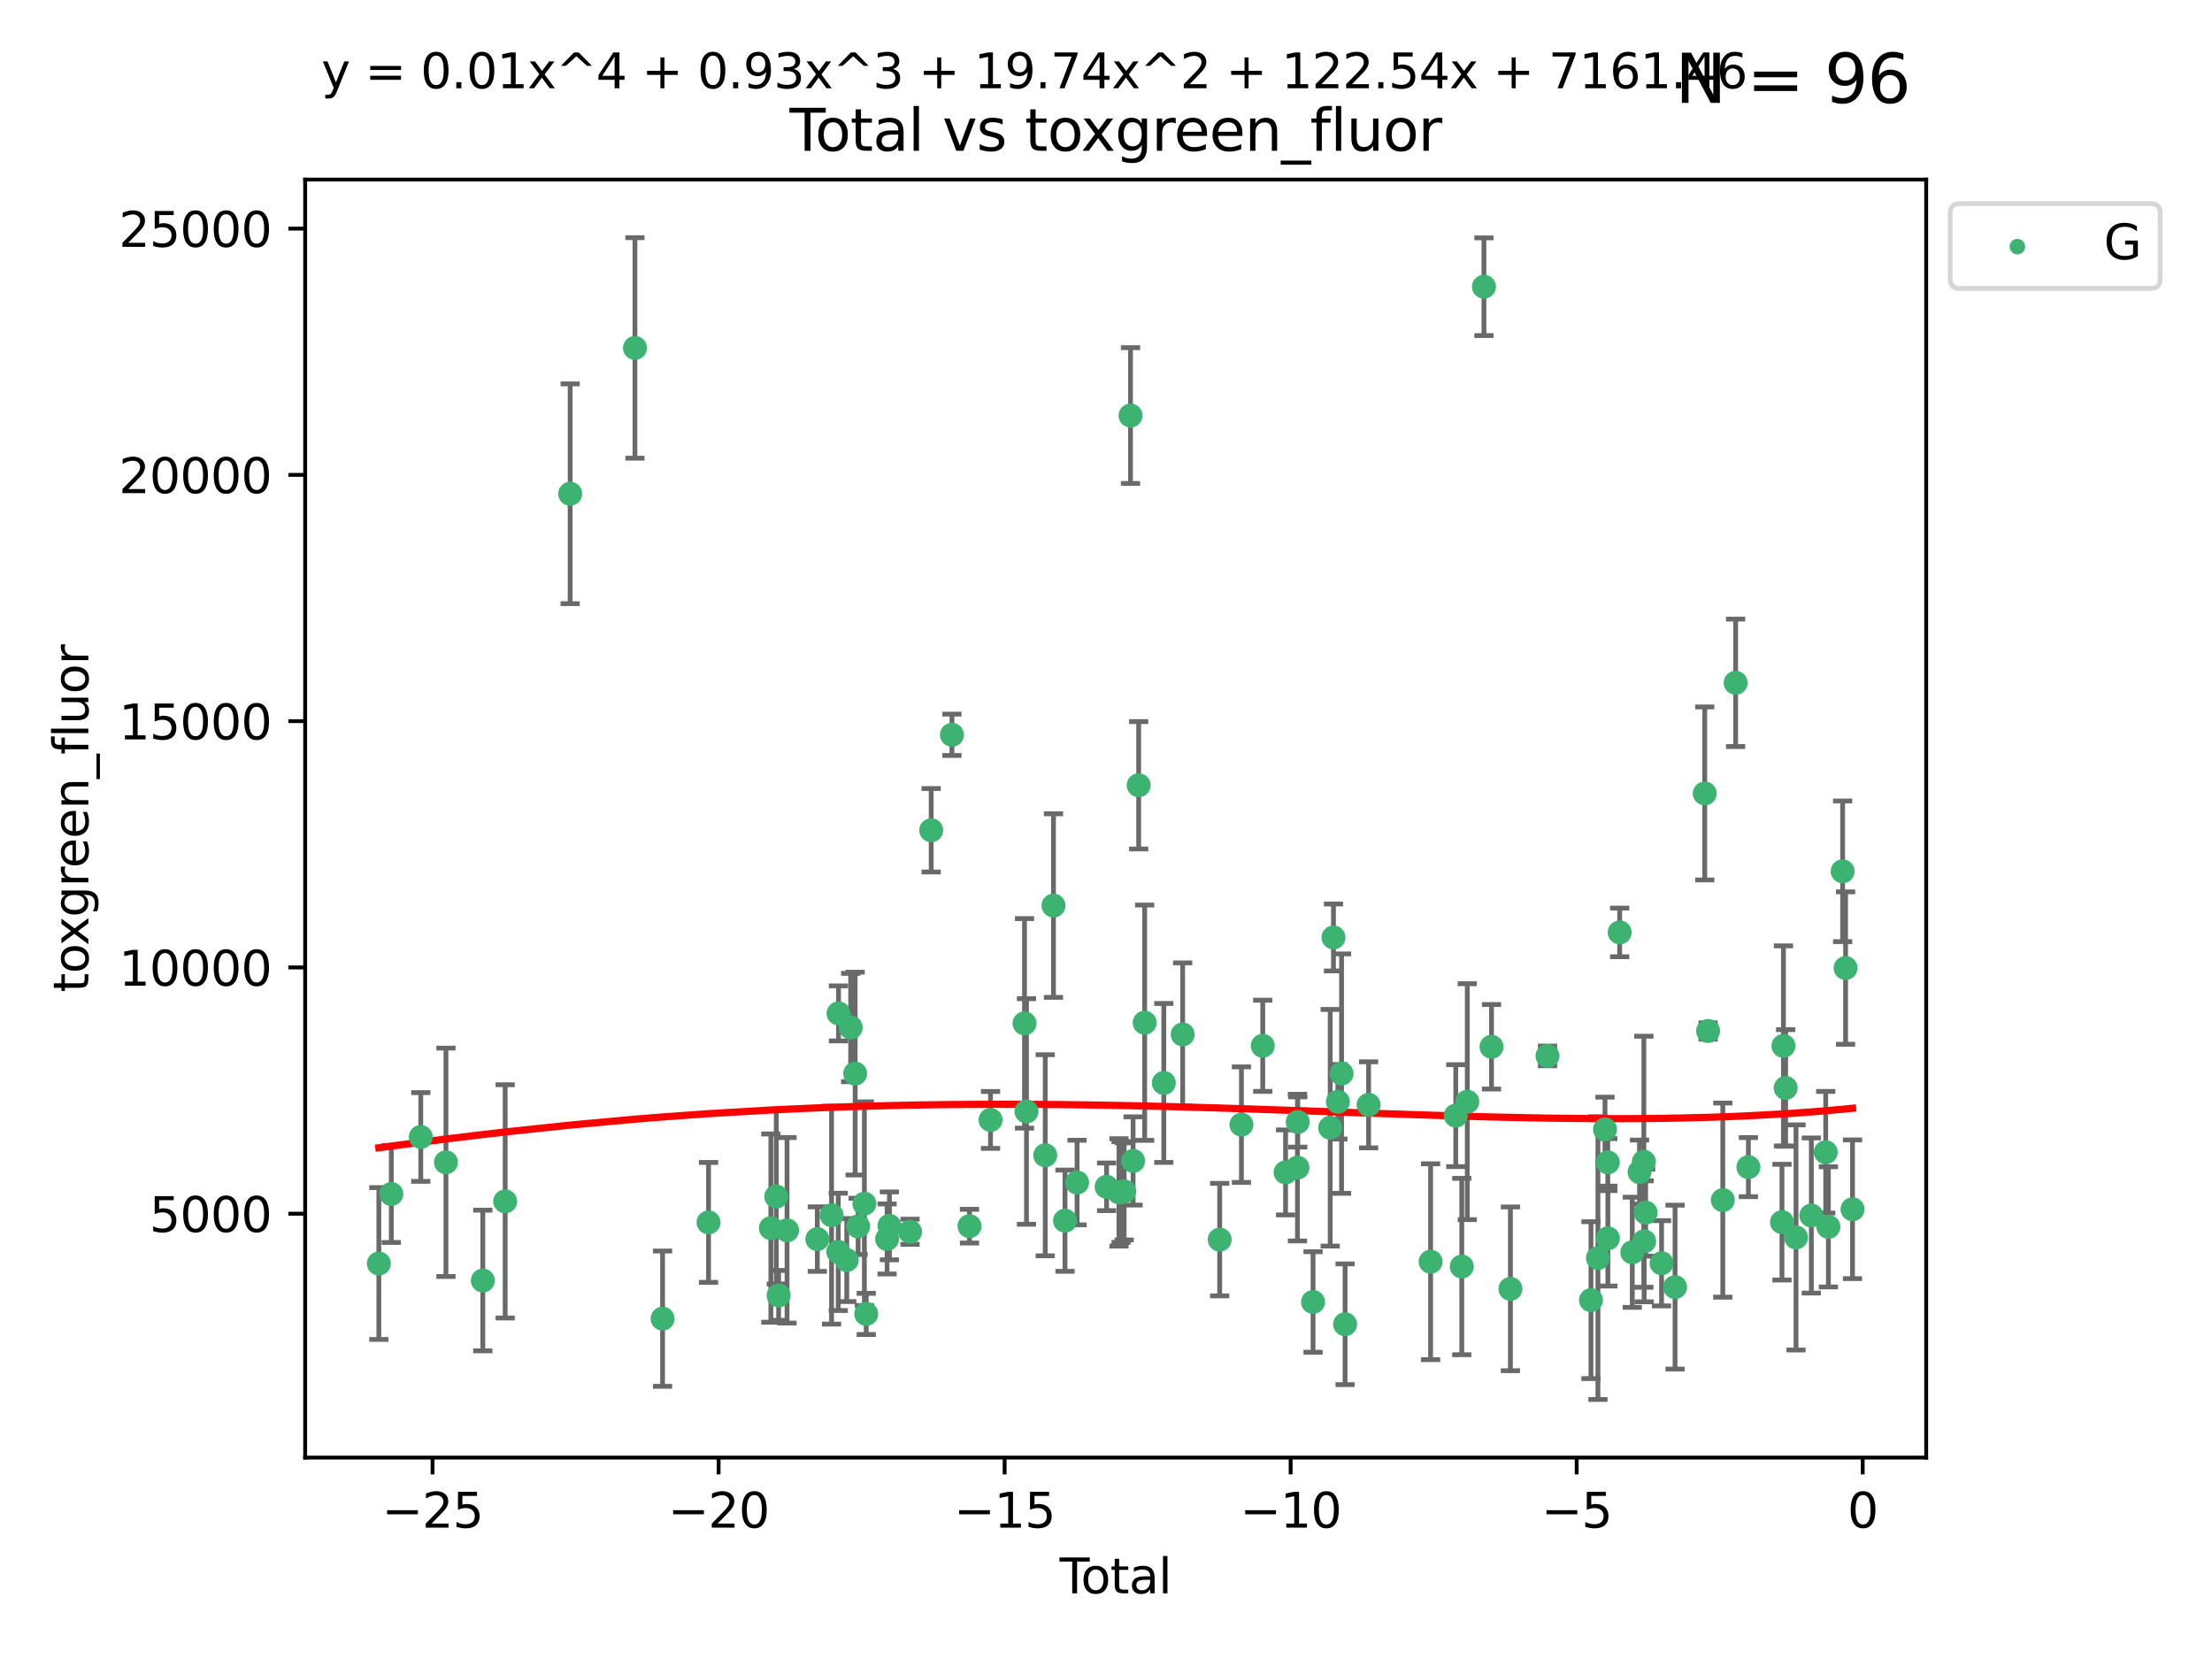 <?xml version="1.0" encoding="utf-8" standalone="no"?>
<!DOCTYPE svg PUBLIC "-//W3C//DTD SVG 1.1//EN"
  "http://www.w3.org/Graphics/SVG/1.1/DTD/svg11.dtd">
<svg xmlns:xlink="http://www.w3.org/1999/xlink" width="460.8pt" height="345.6pt" viewBox="0 0 460.8 345.6" xmlns="http://www.w3.org/2000/svg" version="1.1">
 <defs>
  <style type="text/css">*{stroke-linejoin: round; stroke-linecap: butt}</style>
 </defs>
 <g id="figure_1">
  <g id="patch_1">
   <path d="M 0 345.6 
L 460.8 345.6 
L 460.8 0 
L 0 0 
z
" style="fill: #ffffff"/>
  </g>
  <g id="axes_1">
   <g id="patch_2">
    <path d="M 63.571 303.64 
L 401.26 303.64 
L 401.26 37.411 
L 63.571 37.411 
z
" style="fill: #ffffff"/>
   </g>
   <g id="PathCollection_1">
    <defs>
     <path id="m69ebc5ecb3" d="M 0 1.118 
C 0.297 1.118 0.581 1 0.791 0.791 
C 1 0.581 1.118 0.297 1.118 0 
C 1.118 -0.297 1 -0.581 0.791 -0.791 
C 0.581 -1 0.297 -1.118 0 -1.118 
C -0.297 -1.118 -0.581 -1 -0.791 -0.791 
C -1 -0.581 -1.118 -0.297 -1.118 0 
C -1.118 0.297 -1 0.581 -0.791 0.791 
C -0.581 1 -0.297 1.118 0 1.118 
z
" style="stroke: #3cb371"/>
    </defs>
    <g clip-path="url(#pa423a8f96c)">
     <use xlink:href="#m69ebc5ecb3" x="78.921" y="263.217" style="fill: #3cb371; stroke: #3cb371"/>
     <use xlink:href="#m69ebc5ecb3" x="81.519" y="248.732" style="fill: #3cb371; stroke: #3cb371"/>
     <use xlink:href="#m69ebc5ecb3" x="87.655" y="236.855" style="fill: #3cb371; stroke: #3cb371"/>
     <use xlink:href="#m69ebc5ecb3" x="92.898" y="242.127" style="fill: #3cb371; stroke: #3cb371"/>
     <use xlink:href="#m69ebc5ecb3" x="100.579" y="266.755" style="fill: #3cb371; stroke: #3cb371"/>
     <use xlink:href="#m69ebc5ecb3" x="105.238" y="250.269" style="fill: #3cb371; stroke: #3cb371"/>
     <use xlink:href="#m69ebc5ecb3" x="118.772" y="102.859" style="fill: #3cb371; stroke: #3cb371"/>
     <use xlink:href="#m69ebc5ecb3" x="132.271" y="72.481" style="fill: #3cb371; stroke: #3cb371"/>
     <use xlink:href="#m69ebc5ecb3" x="138.024" y="274.703" style="fill: #3cb371; stroke: #3cb371"/>
     <use xlink:href="#m69ebc5ecb3" x="147.599" y="254.65" style="fill: #3cb371; stroke: #3cb371"/>
     <use xlink:href="#m69ebc5ecb3" x="160.584" y="255.837" style="fill: #3cb371; stroke: #3cb371"/>
     <use xlink:href="#m69ebc5ecb3" x="161.713" y="249.271" style="fill: #3cb371; stroke: #3cb371"/>
     <use xlink:href="#m69ebc5ecb3" x="162.2" y="269.854" style="fill: #3cb371; stroke: #3cb371"/>
     <use xlink:href="#m69ebc5ecb3" x="163.955" y="256.296" style="fill: #3cb371; stroke: #3cb371"/>
     <use xlink:href="#m69ebc5ecb3" x="170.26" y="258.131" style="fill: #3cb371; stroke: #3cb371"/>
     <use xlink:href="#m69ebc5ecb3" x="173.23" y="253.14" style="fill: #3cb371; stroke: #3cb371"/>
     <use xlink:href="#m69ebc5ecb3" x="174.622" y="260.788" style="fill: #3cb371; stroke: #3cb371"/>
     <use xlink:href="#m69ebc5ecb3" x="174.676" y="211.109" style="fill: #3cb371; stroke: #3cb371"/>
     <use xlink:href="#m69ebc5ecb3" x="176.394" y="262.489" style="fill: #3cb371; stroke: #3cb371"/>
     <use xlink:href="#m69ebc5ecb3" x="177.213" y="214.057" style="fill: #3cb371; stroke: #3cb371"/>
     <use xlink:href="#m69ebc5ecb3" x="178.147" y="223.651" style="fill: #3cb371; stroke: #3cb371"/>
     <use xlink:href="#m69ebc5ecb3" x="178.76" y="255.477" style="fill: #3cb371; stroke: #3cb371"/>
     <use xlink:href="#m69ebc5ecb3" x="180.068" y="250.746" style="fill: #3cb371; stroke: #3cb371"/>
     <use xlink:href="#m69ebc5ecb3" x="180.453" y="273.717" style="fill: #3cb371; stroke: #3cb371"/>
     <use xlink:href="#m69ebc5ecb3" x="184.796" y="258.096" style="fill: #3cb371; stroke: #3cb371"/>
     <use xlink:href="#m69ebc5ecb3" x="185.283" y="255.37" style="fill: #3cb371; stroke: #3cb371"/>
     <use xlink:href="#m69ebc5ecb3" x="189.577" y="256.595" style="fill: #3cb371; stroke: #3cb371"/>
     <use xlink:href="#m69ebc5ecb3" x="193.984" y="172.959" style="fill: #3cb371; stroke: #3cb371"/>
     <use xlink:href="#m69ebc5ecb3" x="198.306" y="153.073" style="fill: #3cb371; stroke: #3cb371"/>
     <use xlink:href="#m69ebc5ecb3" x="201.965" y="255.433" style="fill: #3cb371; stroke: #3cb371"/>
     <use xlink:href="#m69ebc5ecb3" x="206.344" y="233.302" style="fill: #3cb371; stroke: #3cb371"/>
     <use xlink:href="#m69ebc5ecb3" x="213.426" y="213.186" style="fill: #3cb371; stroke: #3cb371"/>
     <use xlink:href="#m69ebc5ecb3" x="213.836" y="231.54" style="fill: #3cb371; stroke: #3cb371"/>
     <use xlink:href="#m69ebc5ecb3" x="217.742" y="240.659" style="fill: #3cb371; stroke: #3cb371"/>
     <use xlink:href="#m69ebc5ecb3" x="219.456" y="188.649" style="fill: #3cb371; stroke: #3cb371"/>
     <use xlink:href="#m69ebc5ecb3" x="221.86" y="254.29" style="fill: #3cb371; stroke: #3cb371"/>
     <use xlink:href="#m69ebc5ecb3" x="224.371" y="246.342" style="fill: #3cb371; stroke: #3cb371"/>
     <use xlink:href="#m69ebc5ecb3" x="230.524" y="247.232" style="fill: #3cb371; stroke: #3cb371"/>
     <use xlink:href="#m69ebc5ecb3" x="233.106" y="248.396" style="fill: #3cb371; stroke: #3cb371"/>
     <use xlink:href="#m69ebc5ecb3" x="233.545" y="248.319" style="fill: #3cb371; stroke: #3cb371"/>
     <use xlink:href="#m69ebc5ecb3" x="234.182" y="248.186" style="fill: #3cb371; stroke: #3cb371"/>
     <use xlink:href="#m69ebc5ecb3" x="235.507" y="86.567" style="fill: #3cb371; stroke: #3cb371"/>
     <use xlink:href="#m69ebc5ecb3" x="236.044" y="241.844" style="fill: #3cb371; stroke: #3cb371"/>
     <use xlink:href="#m69ebc5ecb3" x="237.208" y="163.586" style="fill: #3cb371; stroke: #3cb371"/>
     <use xlink:href="#m69ebc5ecb3" x="238.457" y="213.046" style="fill: #3cb371; stroke: #3cb371"/>
     <use xlink:href="#m69ebc5ecb3" x="242.442" y="225.598" style="fill: #3cb371; stroke: #3cb371"/>
     <use xlink:href="#m69ebc5ecb3" x="246.372" y="215.489" style="fill: #3cb371; stroke: #3cb371"/>
     <use xlink:href="#m69ebc5ecb3" x="254.08" y="258.236" style="fill: #3cb371; stroke: #3cb371"/>
     <use xlink:href="#m69ebc5ecb3" x="258.612" y="234.284" style="fill: #3cb371; stroke: #3cb371"/>
     <use xlink:href="#m69ebc5ecb3" x="263.053" y="217.857" style="fill: #3cb371; stroke: #3cb371"/>
     <use xlink:href="#m69ebc5ecb3" x="267.806" y="244.236" style="fill: #3cb371; stroke: #3cb371"/>
     <use xlink:href="#m69ebc5ecb3" x="270.284" y="243.229" style="fill: #3cb371; stroke: #3cb371"/>
     <use xlink:href="#m69ebc5ecb3" x="270.345" y="233.729" style="fill: #3cb371; stroke: #3cb371"/>
     <use xlink:href="#m69ebc5ecb3" x="273.53" y="271.225" style="fill: #3cb371; stroke: #3cb371"/>
     <use xlink:href="#m69ebc5ecb3" x="277.105" y="234.932" style="fill: #3cb371; stroke: #3cb371"/>
     <use xlink:href="#m69ebc5ecb3" x="277.785" y="195.293" style="fill: #3cb371; stroke: #3cb371"/>
     <use xlink:href="#m69ebc5ecb3" x="278.703" y="229.515" style="fill: #3cb371; stroke: #3cb371"/>
     <use xlink:href="#m69ebc5ecb3" x="279.473" y="223.656" style="fill: #3cb371; stroke: #3cb371"/>
     <use xlink:href="#m69ebc5ecb3" x="280.207" y="275.866" style="fill: #3cb371; stroke: #3cb371"/>
     <use xlink:href="#m69ebc5ecb3" x="285.103" y="230.159" style="fill: #3cb371; stroke: #3cb371"/>
     <use xlink:href="#m69ebc5ecb3" x="298.019" y="262.84" style="fill: #3cb371; stroke: #3cb371"/>
     <use xlink:href="#m69ebc5ecb3" x="303.265" y="232.411" style="fill: #3cb371; stroke: #3cb371"/>
     <use xlink:href="#m69ebc5ecb3" x="304.512" y="263.842" style="fill: #3cb371; stroke: #3cb371"/>
     <use xlink:href="#m69ebc5ecb3" x="305.66" y="229.5" style="fill: #3cb371; stroke: #3cb371"/>
     <use xlink:href="#m69ebc5ecb3" x="309.132" y="59.725" style="fill: #3cb371; stroke: #3cb371"/>
     <use xlink:href="#m69ebc5ecb3" x="310.709" y="218.064" style="fill: #3cb371; stroke: #3cb371"/>
     <use xlink:href="#m69ebc5ecb3" x="314.648" y="268.487" style="fill: #3cb371; stroke: #3cb371"/>
     <use xlink:href="#m69ebc5ecb3" x="322.375" y="219.972" style="fill: #3cb371; stroke: #3cb371"/>
     <use xlink:href="#m69ebc5ecb3" x="331.428" y="270.842" style="fill: #3cb371; stroke: #3cb371"/>
     <use xlink:href="#m69ebc5ecb3" x="332.876" y="262.078" style="fill: #3cb371; stroke: #3cb371"/>
     <use xlink:href="#m69ebc5ecb3" x="334.35" y="235.279" style="fill: #3cb371; stroke: #3cb371"/>
     <use xlink:href="#m69ebc5ecb3" x="334.935" y="242.144" style="fill: #3cb371; stroke: #3cb371"/>
     <use xlink:href="#m69ebc5ecb3" x="334.948" y="257.967" style="fill: #3cb371; stroke: #3cb371"/>
     <use xlink:href="#m69ebc5ecb3" x="337.406" y="194.238" style="fill: #3cb371; stroke: #3cb371"/>
     <use xlink:href="#m69ebc5ecb3" x="340.034" y="260.874" style="fill: #3cb371; stroke: #3cb371"/>
     <use xlink:href="#m69ebc5ecb3" x="341.548" y="244.164" style="fill: #3cb371; stroke: #3cb371"/>
     <use xlink:href="#m69ebc5ecb3" x="342.445" y="242.013" style="fill: #3cb371; stroke: #3cb371"/>
     <use xlink:href="#m69ebc5ecb3" x="342.507" y="258.587" style="fill: #3cb371; stroke: #3cb371"/>
     <use xlink:href="#m69ebc5ecb3" x="342.815" y="252.61" style="fill: #3cb371; stroke: #3cb371"/>
     <use xlink:href="#m69ebc5ecb3" x="346.133" y="263.164" style="fill: #3cb371; stroke: #3cb371"/>
     <use xlink:href="#m69ebc5ecb3" x="348.943" y="268.129" style="fill: #3cb371; stroke: #3cb371"/>
     <use xlink:href="#m69ebc5ecb3" x="355.131" y="165.288" style="fill: #3cb371; stroke: #3cb371"/>
     <use xlink:href="#m69ebc5ecb3" x="355.825" y="214.776" style="fill: #3cb371; stroke: #3cb371"/>
     <use xlink:href="#m69ebc5ecb3" x="358.889" y="250.002" style="fill: #3cb371; stroke: #3cb371"/>
     <use xlink:href="#m69ebc5ecb3" x="361.562" y="142.242" style="fill: #3cb371; stroke: #3cb371"/>
     <use xlink:href="#m69ebc5ecb3" x="364.221" y="243.136" style="fill: #3cb371; stroke: #3cb371"/>
     <use xlink:href="#m69ebc5ecb3" x="371.217" y="254.596" style="fill: #3cb371; stroke: #3cb371"/>
     <use xlink:href="#m69ebc5ecb3" x="371.524" y="217.879" style="fill: #3cb371; stroke: #3cb371"/>
     <use xlink:href="#m69ebc5ecb3" x="371.982" y="226.641" style="fill: #3cb371; stroke: #3cb371"/>
     <use xlink:href="#m69ebc5ecb3" x="374.143" y="257.781" style="fill: #3cb371; stroke: #3cb371"/>
     <use xlink:href="#m69ebc5ecb3" x="377.336" y="253.21" style="fill: #3cb371; stroke: #3cb371"/>
     <use xlink:href="#m69ebc5ecb3" x="380.333" y="240.031" style="fill: #3cb371; stroke: #3cb371"/>
     <use xlink:href="#m69ebc5ecb3" x="380.887" y="255.575" style="fill: #3cb371; stroke: #3cb371"/>
     <use xlink:href="#m69ebc5ecb3" x="383.853" y="181.507" style="fill: #3cb371; stroke: #3cb371"/>
     <use xlink:href="#m69ebc5ecb3" x="384.47" y="201.663" style="fill: #3cb371; stroke: #3cb371"/>
     <use xlink:href="#m69ebc5ecb3" x="385.911" y="251.916" style="fill: #3cb371; stroke: #3cb371"/>
    </g>
   </g>
   <g id="matplotlib.axis_1">
    <g id="xtick_1">
     <g id="line2d_1">
      <defs>
       <path id="mcc8b972f32" d="M 0 0 
L 0 3.5 
" style="stroke: #000000; stroke-width: 0.8"/>
      </defs>
      <g>
       <use xlink:href="#mcc8b972f32" x="90.111" y="303.64" style="stroke: #000000; stroke-width: 0.8"/>
      </g>
     </g>
     <g id="text_1">
      <!-- −25 -->
      <g transform="translate(79.558 318.238)scale(0.1 -0.1)">
       <defs>
        <path id="DejaVuSans-2212" d="M 678 2272 
L 4684 2272 
L 4684 1741 
L 678 1741 
L 678 2272 
z
" transform="scale(0.016)"/>
        <path id="DejaVuSans-32" d="M 1228 531 
L 3431 531 
L 3431 0 
L 469 0 
L 469 531 
Q 828 903 1448 1529 
Q 2069 2156 2228 2338 
Q 2531 2678 2651 2914 
Q 2772 3150 2772 3378 
Q 2772 3750 2511 3984 
Q 2250 4219 1831 4219 
Q 1534 4219 1204 4116 
Q 875 4013 500 3803 
L 500 4441 
Q 881 4594 1212 4672 
Q 1544 4750 1819 4750 
Q 2544 4750 2975 4387 
Q 3406 4025 3406 3419 
Q 3406 3131 3298 2873 
Q 3191 2616 2906 2266 
Q 2828 2175 2409 1742 
Q 1991 1309 1228 531 
z
" transform="scale(0.016)"/>
        <path id="DejaVuSans-35" d="M 691 4666 
L 3169 4666 
L 3169 4134 
L 1269 4134 
L 1269 2991 
Q 1406 3038 1543 3061 
Q 1681 3084 1819 3084 
Q 2600 3084 3056 2656 
Q 3513 2228 3513 1497 
Q 3513 744 3044 326 
Q 2575 -91 1722 -91 
Q 1428 -91 1123 -41 
Q 819 9 494 109 
L 494 744 
Q 775 591 1075 516 
Q 1375 441 1709 441 
Q 2250 441 2565 725 
Q 2881 1009 2881 1497 
Q 2881 1984 2565 2268 
Q 2250 2553 1709 2553 
Q 1456 2553 1204 2497 
Q 953 2441 691 2322 
L 691 4666 
z
" transform="scale(0.016)"/>
       </defs>
       <use xlink:href="#DejaVuSans-2212"/>
       <use xlink:href="#DejaVuSans-32" x="83.789"/>
       <use xlink:href="#DejaVuSans-35" x="147.412"/>
      </g>
     </g>
    </g>
    <g id="xtick_2">
     <g id="line2d_2">
      <g>
       <use xlink:href="#mcc8b972f32" x="149.696" y="303.64" style="stroke: #000000; stroke-width: 0.8"/>
      </g>
     </g>
     <g id="text_2">
      <!-- −20 -->
      <g transform="translate(139.143 318.238)scale(0.1 -0.1)">
       <defs>
        <path id="DejaVuSans-30" d="M 2034 4250 
Q 1547 4250 1301 3770 
Q 1056 3291 1056 2328 
Q 1056 1369 1301 889 
Q 1547 409 2034 409 
Q 2525 409 2770 889 
Q 3016 1369 3016 2328 
Q 3016 3291 2770 3770 
Q 2525 4250 2034 4250 
z
M 2034 4750 
Q 2819 4750 3233 4129 
Q 3647 3509 3647 2328 
Q 3647 1150 3233 529 
Q 2819 -91 2034 -91 
Q 1250 -91 836 529 
Q 422 1150 422 2328 
Q 422 3509 836 4129 
Q 1250 4750 2034 4750 
z
" transform="scale(0.016)"/>
       </defs>
       <use xlink:href="#DejaVuSans-2212"/>
       <use xlink:href="#DejaVuSans-32" x="83.789"/>
       <use xlink:href="#DejaVuSans-30" x="147.412"/>
      </g>
     </g>
    </g>
    <g id="xtick_3">
     <g id="line2d_3">
      <g>
       <use xlink:href="#mcc8b972f32" x="209.28" y="303.64" style="stroke: #000000; stroke-width: 0.8"/>
      </g>
     </g>
     <g id="text_3">
      <!-- −15 -->
      <g transform="translate(198.728 318.238)scale(0.1 -0.1)">
       <defs>
        <path id="DejaVuSans-31" d="M 794 531 
L 1825 531 
L 1825 4091 
L 703 3866 
L 703 4441 
L 1819 4666 
L 2450 4666 
L 2450 531 
L 3481 531 
L 3481 0 
L 794 0 
L 794 531 
z
" transform="scale(0.016)"/>
       </defs>
       <use xlink:href="#DejaVuSans-2212"/>
       <use xlink:href="#DejaVuSans-31" x="83.789"/>
       <use xlink:href="#DejaVuSans-35" x="147.412"/>
      </g>
     </g>
    </g>
    <g id="xtick_4">
     <g id="line2d_4">
      <g>
       <use xlink:href="#mcc8b972f32" x="268.865" y="303.64" style="stroke: #000000; stroke-width: 0.8"/>
      </g>
     </g>
     <g id="text_4">
      <!-- −10 -->
      <g transform="translate(258.313 318.238)scale(0.1 -0.1)">
       <use xlink:href="#DejaVuSans-2212"/>
       <use xlink:href="#DejaVuSans-31" x="83.789"/>
       <use xlink:href="#DejaVuSans-30" x="147.412"/>
      </g>
     </g>
    </g>
    <g id="xtick_5">
     <g id="line2d_5">
      <g>
       <use xlink:href="#mcc8b972f32" x="328.45" y="303.64" style="stroke: #000000; stroke-width: 0.8"/>
      </g>
     </g>
     <g id="text_5">
      <!-- −5 -->
      <g transform="translate(321.079 318.238)scale(0.1 -0.1)">
       <use xlink:href="#DejaVuSans-2212"/>
       <use xlink:href="#DejaVuSans-35" x="83.789"/>
      </g>
     </g>
    </g>
    <g id="xtick_6">
     <g id="line2d_6">
      <g>
       <use xlink:href="#mcc8b972f32" x="388.035" y="303.64" style="stroke: #000000; stroke-width: 0.8"/>
      </g>
     </g>
     <g id="text_6">
      <!-- 0 -->
      <g transform="translate(384.854 318.238)scale(0.1 -0.1)">
       <use xlink:href="#DejaVuSans-30"/>
      </g>
     </g>
    </g>
    <g id="text_7">
     <!-- Total -->
     <g transform="translate(220.739 331.917)scale(0.1 -0.1)">
      <defs>
       <path id="DejaVuSans-54" d="M -19 4666 
L 3928 4666 
L 3928 4134 
L 2272 4134 
L 2272 0 
L 1638 0 
L 1638 4134 
L -19 4134 
L -19 4666 
z
" transform="scale(0.016)"/>
       <path id="DejaVuSans-6f" d="M 1959 3097 
Q 1497 3097 1228 2736 
Q 959 2375 959 1747 
Q 959 1119 1226 758 
Q 1494 397 1959 397 
Q 2419 397 2687 759 
Q 2956 1122 2956 1747 
Q 2956 2369 2687 2733 
Q 2419 3097 1959 3097 
z
M 1959 3584 
Q 2709 3584 3137 3096 
Q 3566 2609 3566 1747 
Q 3566 888 3137 398 
Q 2709 -91 1959 -91 
Q 1206 -91 779 398 
Q 353 888 353 1747 
Q 353 2609 779 3096 
Q 1206 3584 1959 3584 
z
" transform="scale(0.016)"/>
       <path id="DejaVuSans-74" d="M 1172 4494 
L 1172 3500 
L 2356 3500 
L 2356 3053 
L 1172 3053 
L 1172 1153 
Q 1172 725 1289 603 
Q 1406 481 1766 481 
L 2356 481 
L 2356 0 
L 1766 0 
Q 1100 0 847 248 
Q 594 497 594 1153 
L 594 3053 
L 172 3053 
L 172 3500 
L 594 3500 
L 594 4494 
L 1172 4494 
z
" transform="scale(0.016)"/>
       <path id="DejaVuSans-61" d="M 2194 1759 
Q 1497 1759 1228 1600 
Q 959 1441 959 1056 
Q 959 750 1161 570 
Q 1363 391 1709 391 
Q 2188 391 2477 730 
Q 2766 1069 2766 1631 
L 2766 1759 
L 2194 1759 
z
M 3341 1997 
L 3341 0 
L 2766 0 
L 2766 531 
Q 2569 213 2275 61 
Q 1981 -91 1556 -91 
Q 1019 -91 701 211 
Q 384 513 384 1019 
Q 384 1609 779 1909 
Q 1175 2209 1959 2209 
L 2766 2209 
L 2766 2266 
Q 2766 2663 2505 2880 
Q 2244 3097 1772 3097 
Q 1472 3097 1187 3025 
Q 903 2953 641 2809 
L 641 3341 
Q 956 3463 1253 3523 
Q 1550 3584 1831 3584 
Q 2591 3584 2966 3190 
Q 3341 2797 3341 1997 
z
" transform="scale(0.016)"/>
       <path id="DejaVuSans-6c" d="M 603 4863 
L 1178 4863 
L 1178 0 
L 603 0 
L 603 4863 
z
" transform="scale(0.016)"/>
      </defs>
      <use xlink:href="#DejaVuSans-54"/>
      <use xlink:href="#DejaVuSans-6f" x="44.084"/>
      <use xlink:href="#DejaVuSans-74" x="105.266"/>
      <use xlink:href="#DejaVuSans-61" x="144.475"/>
      <use xlink:href="#DejaVuSans-6c" x="205.754"/>
     </g>
    </g>
   </g>
   <g id="matplotlib.axis_2">
    <g id="ytick_1">
     <g id="line2d_7">
      <defs>
       <path id="m4045a06623" d="M 0 0 
L -3.5 0 
" style="stroke: #000000; stroke-width: 0.8"/>
      </defs>
      <g>
       <use xlink:href="#m4045a06623" x="63.571" y="252.839" style="stroke: #000000; stroke-width: 0.8"/>
      </g>
     </g>
     <g id="text_8">
      <!-- 5000 -->
      <g transform="translate(31.121 256.638)scale(0.1 -0.1)">
       <use xlink:href="#DejaVuSans-35"/>
       <use xlink:href="#DejaVuSans-30" x="63.623"/>
       <use xlink:href="#DejaVuSans-30" x="127.246"/>
       <use xlink:href="#DejaVuSans-30" x="190.869"/>
      </g>
     </g>
    </g>
    <g id="ytick_2">
     <g id="line2d_8">
      <g>
       <use xlink:href="#m4045a06623" x="63.571" y="201.535" style="stroke: #000000; stroke-width: 0.8"/>
      </g>
     </g>
     <g id="text_9">
      <!-- 10000 -->
      <g transform="translate(24.759 205.334)scale(0.1 -0.1)">
       <use xlink:href="#DejaVuSans-31"/>
       <use xlink:href="#DejaVuSans-30" x="63.623"/>
       <use xlink:href="#DejaVuSans-30" x="127.246"/>
       <use xlink:href="#DejaVuSans-30" x="190.869"/>
       <use xlink:href="#DejaVuSans-30" x="254.492"/>
      </g>
     </g>
    </g>
    <g id="ytick_3">
     <g id="line2d_9">
      <g>
       <use xlink:href="#m4045a06623" x="63.571" y="150.23" style="stroke: #000000; stroke-width: 0.8"/>
      </g>
     </g>
     <g id="text_10">
      <!-- 15000 -->
      <g transform="translate(24.759 154.03)scale(0.1 -0.1)">
       <use xlink:href="#DejaVuSans-31"/>
       <use xlink:href="#DejaVuSans-35" x="63.623"/>
       <use xlink:href="#DejaVuSans-30" x="127.246"/>
       <use xlink:href="#DejaVuSans-30" x="190.869"/>
       <use xlink:href="#DejaVuSans-30" x="254.492"/>
      </g>
     </g>
    </g>
    <g id="ytick_4">
     <g id="line2d_10">
      <g>
       <use xlink:href="#m4045a06623" x="63.571" y="98.926" style="stroke: #000000; stroke-width: 0.8"/>
      </g>
     </g>
     <g id="text_11">
      <!-- 20000 -->
      <g transform="translate(24.759 102.725)scale(0.1 -0.1)">
       <use xlink:href="#DejaVuSans-32"/>
       <use xlink:href="#DejaVuSans-30" x="63.623"/>
       <use xlink:href="#DejaVuSans-30" x="127.246"/>
       <use xlink:href="#DejaVuSans-30" x="190.869"/>
       <use xlink:href="#DejaVuSans-30" x="254.492"/>
      </g>
     </g>
    </g>
    <g id="ytick_5">
     <g id="line2d_11">
      <g>
       <use xlink:href="#m4045a06623" x="63.571" y="47.622" style="stroke: #000000; stroke-width: 0.8"/>
      </g>
     </g>
     <g id="text_12">
      <!-- 25000 -->
      <g transform="translate(24.759 51.421)scale(0.1 -0.1)">
       <use xlink:href="#DejaVuSans-32"/>
       <use xlink:href="#DejaVuSans-35" x="63.623"/>
       <use xlink:href="#DejaVuSans-30" x="127.246"/>
       <use xlink:href="#DejaVuSans-30" x="190.869"/>
       <use xlink:href="#DejaVuSans-30" x="254.492"/>
      </g>
     </g>
    </g>
    <g id="text_13">
     <!-- toxgreen_fluor -->
     <g transform="translate(18.401 206.72)rotate(-90)scale(0.1 -0.1)">
      <defs>
       <path id="DejaVuSans-78" d="M 3513 3500 
L 2247 1797 
L 3578 0 
L 2900 0 
L 1881 1375 
L 863 0 
L 184 0 
L 1544 1831 
L 300 3500 
L 978 3500 
L 1906 2253 
L 2834 3500 
L 3513 3500 
z
" transform="scale(0.016)"/>
       <path id="DejaVuSans-67" d="M 2906 1791 
Q 2906 2416 2648 2759 
Q 2391 3103 1925 3103 
Q 1463 3103 1205 2759 
Q 947 2416 947 1791 
Q 947 1169 1205 825 
Q 1463 481 1925 481 
Q 2391 481 2648 825 
Q 2906 1169 2906 1791 
z
M 3481 434 
Q 3481 -459 3084 -895 
Q 2688 -1331 1869 -1331 
Q 1566 -1331 1297 -1286 
Q 1028 -1241 775 -1147 
L 775 -588 
Q 1028 -725 1275 -790 
Q 1522 -856 1778 -856 
Q 2344 -856 2625 -561 
Q 2906 -266 2906 331 
L 2906 616 
Q 2728 306 2450 153 
Q 2172 0 1784 0 
Q 1141 0 747 490 
Q 353 981 353 1791 
Q 353 2603 747 3093 
Q 1141 3584 1784 3584 
Q 2172 3584 2450 3431 
Q 2728 3278 2906 2969 
L 2906 3500 
L 3481 3500 
L 3481 434 
z
" transform="scale(0.016)"/>
       <path id="DejaVuSans-72" d="M 2631 2963 
Q 2534 3019 2420 3045 
Q 2306 3072 2169 3072 
Q 1681 3072 1420 2755 
Q 1159 2438 1159 1844 
L 1159 0 
L 581 0 
L 581 3500 
L 1159 3500 
L 1159 2956 
Q 1341 3275 1631 3429 
Q 1922 3584 2338 3584 
Q 2397 3584 2469 3576 
Q 2541 3569 2628 3553 
L 2631 2963 
z
" transform="scale(0.016)"/>
       <path id="DejaVuSans-65" d="M 3597 1894 
L 3597 1613 
L 953 1613 
Q 991 1019 1311 708 
Q 1631 397 2203 397 
Q 2534 397 2845 478 
Q 3156 559 3463 722 
L 3463 178 
Q 3153 47 2828 -22 
Q 2503 -91 2169 -91 
Q 1331 -91 842 396 
Q 353 884 353 1716 
Q 353 2575 817 3079 
Q 1281 3584 2069 3584 
Q 2775 3584 3186 3129 
Q 3597 2675 3597 1894 
z
M 3022 2063 
Q 3016 2534 2758 2815 
Q 2500 3097 2075 3097 
Q 1594 3097 1305 2825 
Q 1016 2553 972 2059 
L 3022 2063 
z
" transform="scale(0.016)"/>
       <path id="DejaVuSans-6e" d="M 3513 2113 
L 3513 0 
L 2938 0 
L 2938 2094 
Q 2938 2591 2744 2837 
Q 2550 3084 2163 3084 
Q 1697 3084 1428 2787 
Q 1159 2491 1159 1978 
L 1159 0 
L 581 0 
L 581 3500 
L 1159 3500 
L 1159 2956 
Q 1366 3272 1645 3428 
Q 1925 3584 2291 3584 
Q 2894 3584 3203 3211 
Q 3513 2838 3513 2113 
z
" transform="scale(0.016)"/>
       <path id="DejaVuSans-5f" d="M 3263 -1063 
L 3263 -1509 
L -63 -1509 
L -63 -1063 
L 3263 -1063 
z
" transform="scale(0.016)"/>
       <path id="DejaVuSans-66" d="M 2375 4863 
L 2375 4384 
L 1825 4384 
Q 1516 4384 1395 4259 
Q 1275 4134 1275 3809 
L 1275 3500 
L 2222 3500 
L 2222 3053 
L 1275 3053 
L 1275 0 
L 697 0 
L 697 3053 
L 147 3053 
L 147 3500 
L 697 3500 
L 697 3744 
Q 697 4328 969 4595 
Q 1241 4863 1831 4863 
L 2375 4863 
z
" transform="scale(0.016)"/>
       <path id="DejaVuSans-75" d="M 544 1381 
L 544 3500 
L 1119 3500 
L 1119 1403 
Q 1119 906 1312 657 
Q 1506 409 1894 409 
Q 2359 409 2629 706 
Q 2900 1003 2900 1516 
L 2900 3500 
L 3475 3500 
L 3475 0 
L 2900 0 
L 2900 538 
Q 2691 219 2414 64 
Q 2138 -91 1772 -91 
Q 1169 -91 856 284 
Q 544 659 544 1381 
z
M 1991 3584 
L 1991 3584 
z
" transform="scale(0.016)"/>
      </defs>
      <use xlink:href="#DejaVuSans-74"/>
      <use xlink:href="#DejaVuSans-6f" x="39.209"/>
      <use xlink:href="#DejaVuSans-78" x="97.266"/>
      <use xlink:href="#DejaVuSans-67" x="156.445"/>
      <use xlink:href="#DejaVuSans-72" x="219.922"/>
      <use xlink:href="#DejaVuSans-65" x="258.785"/>
      <use xlink:href="#DejaVuSans-65" x="320.309"/>
      <use xlink:href="#DejaVuSans-6e" x="381.832"/>
      <use xlink:href="#DejaVuSans-5f" x="445.211"/>
      <use xlink:href="#DejaVuSans-66" x="495.211"/>
      <use xlink:href="#DejaVuSans-6c" x="530.416"/>
      <use xlink:href="#DejaVuSans-75" x="558.199"/>
      <use xlink:href="#DejaVuSans-6f" x="621.578"/>
      <use xlink:href="#DejaVuSans-72" x="682.76"/>
     </g>
    </g>
   </g>
   <g id="LineCollection_1">
    <path d="M 78.921 279.032 
L 78.921 247.402 
" clip-path="url(#pa423a8f96c)" style="fill: none; stroke: #696969"/>
    <path d="M 81.519 258.83 
L 81.519 238.635 
" clip-path="url(#pa423a8f96c)" style="fill: none; stroke: #696969"/>
    <path d="M 87.655 246.099 
L 87.655 227.611 
" clip-path="url(#pa423a8f96c)" style="fill: none; stroke: #696969"/>
    <path d="M 92.898 265.914 
L 92.898 218.34 
" clip-path="url(#pa423a8f96c)" style="fill: none; stroke: #696969"/>
    <path d="M 100.579 281.408 
L 100.579 252.102 
" clip-path="url(#pa423a8f96c)" style="fill: none; stroke: #696969"/>
    <path d="M 105.238 274.564 
L 105.238 225.973 
" clip-path="url(#pa423a8f96c)" style="fill: none; stroke: #696969"/>
    <path d="M 118.772 125.746 
L 118.772 79.972 
" clip-path="url(#pa423a8f96c)" style="fill: none; stroke: #696969"/>
    <path d="M 132.271 95.45 
L 132.271 49.513 
" clip-path="url(#pa423a8f96c)" style="fill: none; stroke: #696969"/>
    <path d="M 138.024 288.799 
L 138.024 260.608 
" clip-path="url(#pa423a8f96c)" style="fill: none; stroke: #696969"/>
    <path d="M 147.599 267.139 
L 147.599 242.161 
" clip-path="url(#pa423a8f96c)" style="fill: none; stroke: #696969"/>
    <path d="M 160.584 275.447 
L 160.584 236.226 
" clip-path="url(#pa423a8f96c)" style="fill: none; stroke: #696969"/>
    <path d="M 161.713 267.47 
L 161.713 231.072 
" clip-path="url(#pa423a8f96c)" style="fill: none; stroke: #696969"/>
    <path d="M 162.2 275.053 
L 162.2 264.654 
" clip-path="url(#pa423a8f96c)" style="fill: none; stroke: #696969"/>
    <path d="M 163.955 275.617 
L 163.955 236.975 
" clip-path="url(#pa423a8f96c)" style="fill: none; stroke: #696969"/>
    <path d="M 170.26 264.849 
L 170.26 251.414 
" clip-path="url(#pa423a8f96c)" style="fill: none; stroke: #696969"/>
    <path d="M 173.23 275.831 
L 173.23 230.45 
" clip-path="url(#pa423a8f96c)" style="fill: none; stroke: #696969"/>
    <path d="M 174.622 273.01 
L 174.622 248.566 
" clip-path="url(#pa423a8f96c)" style="fill: none; stroke: #696969"/>
    <path d="M 174.676 216.841 
L 174.676 205.378 
" clip-path="url(#pa423a8f96c)" style="fill: none; stroke: #696969"/>
    <path d="M 176.394 271.138 
L 176.394 253.84 
" clip-path="url(#pa423a8f96c)" style="fill: none; stroke: #696969"/>
    <path d="M 177.213 225.338 
L 177.213 202.777 
" clip-path="url(#pa423a8f96c)" style="fill: none; stroke: #696969"/>
    <path d="M 178.147 244.775 
L 178.147 202.526 
" clip-path="url(#pa423a8f96c)" style="fill: none; stroke: #696969"/>
    <path d="M 178.76 261.334 
L 178.76 249.62 
" clip-path="url(#pa423a8f96c)" style="fill: none; stroke: #696969"/>
    <path d="M 180.068 271.96 
L 180.068 229.532 
" clip-path="url(#pa423a8f96c)" style="fill: none; stroke: #696969"/>
    <path d="M 180.453 278.006 
L 180.453 269.428 
" clip-path="url(#pa423a8f96c)" style="fill: none; stroke: #696969"/>
    <path d="M 184.796 265.386 
L 184.796 250.805 
" clip-path="url(#pa423a8f96c)" style="fill: none; stroke: #696969"/>
    <path d="M 185.283 262.443 
L 185.283 248.297 
" clip-path="url(#pa423a8f96c)" style="fill: none; stroke: #696969"/>
    <path d="M 189.577 259.214 
L 189.577 253.976 
" clip-path="url(#pa423a8f96c)" style="fill: none; stroke: #696969"/>
    <path d="M 193.984 181.653 
L 193.984 164.265 
" clip-path="url(#pa423a8f96c)" style="fill: none; stroke: #696969"/>
    <path d="M 198.306 157.379 
L 198.306 148.768 
" clip-path="url(#pa423a8f96c)" style="fill: none; stroke: #696969"/>
    <path d="M 201.965 258.946 
L 201.965 251.919 
" clip-path="url(#pa423a8f96c)" style="fill: none; stroke: #696969"/>
    <path d="M 206.344 239.227 
L 206.344 227.376 
" clip-path="url(#pa423a8f96c)" style="fill: none; stroke: #696969"/>
    <path d="M 213.426 235.01 
L 213.426 191.362 
" clip-path="url(#pa423a8f96c)" style="fill: none; stroke: #696969"/>
    <path d="M 213.836 255.032 
L 213.836 208.049 
" clip-path="url(#pa423a8f96c)" style="fill: none; stroke: #696969"/>
    <path d="M 217.742 261.607 
L 217.742 219.712 
" clip-path="url(#pa423a8f96c)" style="fill: none; stroke: #696969"/>
    <path d="M 219.456 207.772 
L 219.456 169.525 
" clip-path="url(#pa423a8f96c)" style="fill: none; stroke: #696969"/>
    <path d="M 221.86 264.833 
L 221.86 243.746 
" clip-path="url(#pa423a8f96c)" style="fill: none; stroke: #696969"/>
    <path d="M 224.371 255.151 
L 224.371 237.534 
" clip-path="url(#pa423a8f96c)" style="fill: none; stroke: #696969"/>
    <path d="M 230.524 252.194 
L 230.524 242.27 
" clip-path="url(#pa423a8f96c)" style="fill: none; stroke: #696969"/>
    <path d="M 233.106 259.582 
L 233.106 237.21 
" clip-path="url(#pa423a8f96c)" style="fill: none; stroke: #696969"/>
    <path d="M 233.545 258.809 
L 233.545 237.829 
" clip-path="url(#pa423a8f96c)" style="fill: none; stroke: #696969"/>
    <path d="M 234.182 258.301 
L 234.182 238.071 
" clip-path="url(#pa423a8f96c)" style="fill: none; stroke: #696969"/>
    <path d="M 235.507 100.71 
L 235.507 72.424 
" clip-path="url(#pa423a8f96c)" style="fill: none; stroke: #696969"/>
    <path d="M 236.044 251.034 
L 236.044 232.654 
" clip-path="url(#pa423a8f96c)" style="fill: none; stroke: #696969"/>
    <path d="M 237.208 176.854 
L 237.208 150.317 
" clip-path="url(#pa423a8f96c)" style="fill: none; stroke: #696969"/>
    <path d="M 238.457 237.55 
L 238.457 188.542 
" clip-path="url(#pa423a8f96c)" style="fill: none; stroke: #696969"/>
    <path d="M 242.442 242.153 
L 242.442 209.043 
" clip-path="url(#pa423a8f96c)" style="fill: none; stroke: #696969"/>
    <path d="M 246.372 230.395 
L 246.372 200.584 
" clip-path="url(#pa423a8f96c)" style="fill: none; stroke: #696969"/>
    <path d="M 254.08 269.956 
L 254.08 246.516 
" clip-path="url(#pa423a8f96c)" style="fill: none; stroke: #696969"/>
    <path d="M 258.612 246.318 
L 258.612 222.249 
" clip-path="url(#pa423a8f96c)" style="fill: none; stroke: #696969"/>
    <path d="M 263.053 227.36 
L 263.053 208.354 
" clip-path="url(#pa423a8f96c)" style="fill: none; stroke: #696969"/>
    <path d="M 267.806 253.093 
L 267.806 235.38 
" clip-path="url(#pa423a8f96c)" style="fill: none; stroke: #696969"/>
    <path d="M 270.284 258.506 
L 270.284 227.952 
" clip-path="url(#pa423a8f96c)" style="fill: none; stroke: #696969"/>
    <path d="M 270.345 238.958 
L 270.345 228.501 
" clip-path="url(#pa423a8f96c)" style="fill: none; stroke: #696969"/>
    <path d="M 273.53 281.697 
L 273.53 260.754 
" clip-path="url(#pa423a8f96c)" style="fill: none; stroke: #696969"/>
    <path d="M 277.105 259.58 
L 277.105 210.284 
" clip-path="url(#pa423a8f96c)" style="fill: none; stroke: #696969"/>
    <path d="M 277.785 202.267 
L 277.785 188.319 
" clip-path="url(#pa423a8f96c)" style="fill: none; stroke: #696969"/>
    <path d="M 278.703 237.275 
L 278.703 221.754 
" clip-path="url(#pa423a8f96c)" style="fill: none; stroke: #696969"/>
    <path d="M 279.473 248.595 
L 279.473 198.716 
" clip-path="url(#pa423a8f96c)" style="fill: none; stroke: #696969"/>
    <path d="M 280.207 288.443 
L 280.207 263.289 
" clip-path="url(#pa423a8f96c)" style="fill: none; stroke: #696969"/>
    <path d="M 285.103 239.119 
L 285.103 221.198 
" clip-path="url(#pa423a8f96c)" style="fill: none; stroke: #696969"/>
    <path d="M 298.019 283.238 
L 298.019 242.441 
" clip-path="url(#pa423a8f96c)" style="fill: none; stroke: #696969"/>
    <path d="M 303.265 243.029 
L 303.265 221.793 
" clip-path="url(#pa423a8f96c)" style="fill: none; stroke: #696969"/>
    <path d="M 304.512 282.216 
L 304.512 245.468 
" clip-path="url(#pa423a8f96c)" style="fill: none; stroke: #696969"/>
    <path d="M 305.66 254.076 
L 305.66 204.925 
" clip-path="url(#pa423a8f96c)" style="fill: none; stroke: #696969"/>
    <path d="M 309.132 69.9 
L 309.132 49.549 
" clip-path="url(#pa423a8f96c)" style="fill: none; stroke: #696969"/>
    <path d="M 310.709 226.863 
L 310.709 209.265 
" clip-path="url(#pa423a8f96c)" style="fill: none; stroke: #696969"/>
    <path d="M 314.648 285.54 
L 314.648 251.435 
" clip-path="url(#pa423a8f96c)" style="fill: none; stroke: #696969"/>
    <path d="M 322.375 222.029 
L 322.375 217.915 
" clip-path="url(#pa423a8f96c)" style="fill: none; stroke: #696969"/>
    <path d="M 331.428 287.184 
L 331.428 254.5 
" clip-path="url(#pa423a8f96c)" style="fill: none; stroke: #696969"/>
    <path d="M 332.876 291.539 
L 332.876 232.618 
" clip-path="url(#pa423a8f96c)" style="fill: none; stroke: #696969"/>
    <path d="M 334.35 241.998 
L 334.35 228.56 
" clip-path="url(#pa423a8f96c)" style="fill: none; stroke: #696969"/>
    <path d="M 334.935 247.09 
L 334.935 237.198 
" clip-path="url(#pa423a8f96c)" style="fill: none; stroke: #696969"/>
    <path d="M 334.948 267.904 
L 334.948 248.03 
" clip-path="url(#pa423a8f96c)" style="fill: none; stroke: #696969"/>
    <path d="M 337.406 199.306 
L 337.406 189.169 
" clip-path="url(#pa423a8f96c)" style="fill: none; stroke: #696969"/>
    <path d="M 340.034 272.344 
L 340.034 249.403 
" clip-path="url(#pa423a8f96c)" style="fill: none; stroke: #696969"/>
    <path d="M 341.548 250.832 
L 341.548 237.496 
" clip-path="url(#pa423a8f96c)" style="fill: none; stroke: #696969"/>
    <path d="M 342.445 268.162 
L 342.445 215.864 
" clip-path="url(#pa423a8f96c)" style="fill: none; stroke: #696969"/>
    <path d="M 342.507 271.19 
L 342.507 245.983 
" clip-path="url(#pa423a8f96c)" style="fill: none; stroke: #696969"/>
    <path d="M 342.815 261.684 
L 342.815 243.536 
" clip-path="url(#pa423a8f96c)" style="fill: none; stroke: #696969"/>
    <path d="M 346.133 272.043 
L 346.133 254.285 
" clip-path="url(#pa423a8f96c)" style="fill: none; stroke: #696969"/>
    <path d="M 348.943 285.2 
L 348.943 251.059 
" clip-path="url(#pa423a8f96c)" style="fill: none; stroke: #696969"/>
    <path d="M 355.131 183.306 
L 355.131 147.271 
" clip-path="url(#pa423a8f96c)" style="fill: none; stroke: #696969"/>
    <path d="M 355.825 216.479 
L 355.825 213.074 
" clip-path="url(#pa423a8f96c)" style="fill: none; stroke: #696969"/>
    <path d="M 358.889 270.227 
L 358.889 229.777 
" clip-path="url(#pa423a8f96c)" style="fill: none; stroke: #696969"/>
    <path d="M 361.562 155.517 
L 361.562 128.968 
" clip-path="url(#pa423a8f96c)" style="fill: none; stroke: #696969"/>
    <path d="M 364.221 249.296 
L 364.221 236.977 
" clip-path="url(#pa423a8f96c)" style="fill: none; stroke: #696969"/>
    <path d="M 371.217 266.651 
L 371.217 242.541 
" clip-path="url(#pa423a8f96c)" style="fill: none; stroke: #696969"/>
    <path d="M 371.524 238.722 
L 371.524 197.037 
" clip-path="url(#pa423a8f96c)" style="fill: none; stroke: #696969"/>
    <path d="M 371.982 238.785 
L 371.982 214.497 
" clip-path="url(#pa423a8f96c)" style="fill: none; stroke: #696969"/>
    <path d="M 374.143 281.229 
L 374.143 234.333 
" clip-path="url(#pa423a8f96c)" style="fill: none; stroke: #696969"/>
    <path d="M 377.336 269.37 
L 377.336 237.051 
" clip-path="url(#pa423a8f96c)" style="fill: none; stroke: #696969"/>
    <path d="M 380.333 252.698 
L 380.333 227.363 
" clip-path="url(#pa423a8f96c)" style="fill: none; stroke: #696969"/>
    <path d="M 380.887 268.094 
L 380.887 243.057 
" clip-path="url(#pa423a8f96c)" style="fill: none; stroke: #696969"/>
    <path d="M 383.853 196.159 
L 383.853 166.855 
" clip-path="url(#pa423a8f96c)" style="fill: none; stroke: #696969"/>
    <path d="M 384.47 217.542 
L 384.47 185.785 
" clip-path="url(#pa423a8f96c)" style="fill: none; stroke: #696969"/>
    <path d="M 385.911 266.364 
L 385.911 237.467 
" clip-path="url(#pa423a8f96c)" style="fill: none; stroke: #696969"/>
   </g>
   <g id="line2d_12">
    <defs>
     <path id="m975059320c" d="M 2 0 
L -2 -0 
" style="stroke: #696969"/>
    </defs>
    <g clip-path="url(#pa423a8f96c)">
     <use xlink:href="#m975059320c" x="78.921" y="279.032" style="fill: #696969; stroke: #696969"/>
     <use xlink:href="#m975059320c" x="81.519" y="258.83" style="fill: #696969; stroke: #696969"/>
     <use xlink:href="#m975059320c" x="87.655" y="246.099" style="fill: #696969; stroke: #696969"/>
     <use xlink:href="#m975059320c" x="92.898" y="265.914" style="fill: #696969; stroke: #696969"/>
     <use xlink:href="#m975059320c" x="100.579" y="281.408" style="fill: #696969; stroke: #696969"/>
     <use xlink:href="#m975059320c" x="105.238" y="274.564" style="fill: #696969; stroke: #696969"/>
     <use xlink:href="#m975059320c" x="118.772" y="125.746" style="fill: #696969; stroke: #696969"/>
     <use xlink:href="#m975059320c" x="132.271" y="95.45" style="fill: #696969; stroke: #696969"/>
     <use xlink:href="#m975059320c" x="138.024" y="288.799" style="fill: #696969; stroke: #696969"/>
     <use xlink:href="#m975059320c" x="147.599" y="267.139" style="fill: #696969; stroke: #696969"/>
     <use xlink:href="#m975059320c" x="160.584" y="275.447" style="fill: #696969; stroke: #696969"/>
     <use xlink:href="#m975059320c" x="161.713" y="267.47" style="fill: #696969; stroke: #696969"/>
     <use xlink:href="#m975059320c" x="162.2" y="275.053" style="fill: #696969; stroke: #696969"/>
     <use xlink:href="#m975059320c" x="163.955" y="275.617" style="fill: #696969; stroke: #696969"/>
     <use xlink:href="#m975059320c" x="170.26" y="264.849" style="fill: #696969; stroke: #696969"/>
     <use xlink:href="#m975059320c" x="173.23" y="275.831" style="fill: #696969; stroke: #696969"/>
     <use xlink:href="#m975059320c" x="174.622" y="273.01" style="fill: #696969; stroke: #696969"/>
     <use xlink:href="#m975059320c" x="174.676" y="216.841" style="fill: #696969; stroke: #696969"/>
     <use xlink:href="#m975059320c" x="176.394" y="271.138" style="fill: #696969; stroke: #696969"/>
     <use xlink:href="#m975059320c" x="177.213" y="225.338" style="fill: #696969; stroke: #696969"/>
     <use xlink:href="#m975059320c" x="178.147" y="244.775" style="fill: #696969; stroke: #696969"/>
     <use xlink:href="#m975059320c" x="178.76" y="261.334" style="fill: #696969; stroke: #696969"/>
     <use xlink:href="#m975059320c" x="180.068" y="271.96" style="fill: #696969; stroke: #696969"/>
     <use xlink:href="#m975059320c" x="180.453" y="278.006" style="fill: #696969; stroke: #696969"/>
     <use xlink:href="#m975059320c" x="184.796" y="265.386" style="fill: #696969; stroke: #696969"/>
     <use xlink:href="#m975059320c" x="185.283" y="262.443" style="fill: #696969; stroke: #696969"/>
     <use xlink:href="#m975059320c" x="189.577" y="259.214" style="fill: #696969; stroke: #696969"/>
     <use xlink:href="#m975059320c" x="193.984" y="181.653" style="fill: #696969; stroke: #696969"/>
     <use xlink:href="#m975059320c" x="198.306" y="157.379" style="fill: #696969; stroke: #696969"/>
     <use xlink:href="#m975059320c" x="201.965" y="258.946" style="fill: #696969; stroke: #696969"/>
     <use xlink:href="#m975059320c" x="206.344" y="239.227" style="fill: #696969; stroke: #696969"/>
     <use xlink:href="#m975059320c" x="213.426" y="235.01" style="fill: #696969; stroke: #696969"/>
     <use xlink:href="#m975059320c" x="213.836" y="255.032" style="fill: #696969; stroke: #696969"/>
     <use xlink:href="#m975059320c" x="217.742" y="261.607" style="fill: #696969; stroke: #696969"/>
     <use xlink:href="#m975059320c" x="219.456" y="207.772" style="fill: #696969; stroke: #696969"/>
     <use xlink:href="#m975059320c" x="221.86" y="264.833" style="fill: #696969; stroke: #696969"/>
     <use xlink:href="#m975059320c" x="224.371" y="255.151" style="fill: #696969; stroke: #696969"/>
     <use xlink:href="#m975059320c" x="230.524" y="252.194" style="fill: #696969; stroke: #696969"/>
     <use xlink:href="#m975059320c" x="233.106" y="259.582" style="fill: #696969; stroke: #696969"/>
     <use xlink:href="#m975059320c" x="233.545" y="258.809" style="fill: #696969; stroke: #696969"/>
     <use xlink:href="#m975059320c" x="234.182" y="258.301" style="fill: #696969; stroke: #696969"/>
     <use xlink:href="#m975059320c" x="235.507" y="100.71" style="fill: #696969; stroke: #696969"/>
     <use xlink:href="#m975059320c" x="236.044" y="251.034" style="fill: #696969; stroke: #696969"/>
     <use xlink:href="#m975059320c" x="237.208" y="176.854" style="fill: #696969; stroke: #696969"/>
     <use xlink:href="#m975059320c" x="238.457" y="237.55" style="fill: #696969; stroke: #696969"/>
     <use xlink:href="#m975059320c" x="242.442" y="242.153" style="fill: #696969; stroke: #696969"/>
     <use xlink:href="#m975059320c" x="246.372" y="230.395" style="fill: #696969; stroke: #696969"/>
     <use xlink:href="#m975059320c" x="254.08" y="269.956" style="fill: #696969; stroke: #696969"/>
     <use xlink:href="#m975059320c" x="258.612" y="246.318" style="fill: #696969; stroke: #696969"/>
     <use xlink:href="#m975059320c" x="263.053" y="227.36" style="fill: #696969; stroke: #696969"/>
     <use xlink:href="#m975059320c" x="267.806" y="253.093" style="fill: #696969; stroke: #696969"/>
     <use xlink:href="#m975059320c" x="270.284" y="258.506" style="fill: #696969; stroke: #696969"/>
     <use xlink:href="#m975059320c" x="270.345" y="238.958" style="fill: #696969; stroke: #696969"/>
     <use xlink:href="#m975059320c" x="273.53" y="281.697" style="fill: #696969; stroke: #696969"/>
     <use xlink:href="#m975059320c" x="277.105" y="259.58" style="fill: #696969; stroke: #696969"/>
     <use xlink:href="#m975059320c" x="277.785" y="202.267" style="fill: #696969; stroke: #696969"/>
     <use xlink:href="#m975059320c" x="278.703" y="237.275" style="fill: #696969; stroke: #696969"/>
     <use xlink:href="#m975059320c" x="279.473" y="248.595" style="fill: #696969; stroke: #696969"/>
     <use xlink:href="#m975059320c" x="280.207" y="288.443" style="fill: #696969; stroke: #696969"/>
     <use xlink:href="#m975059320c" x="285.103" y="239.119" style="fill: #696969; stroke: #696969"/>
     <use xlink:href="#m975059320c" x="298.019" y="283.238" style="fill: #696969; stroke: #696969"/>
     <use xlink:href="#m975059320c" x="303.265" y="243.029" style="fill: #696969; stroke: #696969"/>
     <use xlink:href="#m975059320c" x="304.512" y="282.216" style="fill: #696969; stroke: #696969"/>
     <use xlink:href="#m975059320c" x="305.66" y="254.076" style="fill: #696969; stroke: #696969"/>
     <use xlink:href="#m975059320c" x="309.132" y="69.9" style="fill: #696969; stroke: #696969"/>
     <use xlink:href="#m975059320c" x="310.709" y="226.863" style="fill: #696969; stroke: #696969"/>
     <use xlink:href="#m975059320c" x="314.648" y="285.54" style="fill: #696969; stroke: #696969"/>
     <use xlink:href="#m975059320c" x="322.375" y="222.029" style="fill: #696969; stroke: #696969"/>
     <use xlink:href="#m975059320c" x="331.428" y="287.184" style="fill: #696969; stroke: #696969"/>
     <use xlink:href="#m975059320c" x="332.876" y="291.539" style="fill: #696969; stroke: #696969"/>
     <use xlink:href="#m975059320c" x="334.35" y="241.998" style="fill: #696969; stroke: #696969"/>
     <use xlink:href="#m975059320c" x="334.935" y="247.09" style="fill: #696969; stroke: #696969"/>
     <use xlink:href="#m975059320c" x="334.948" y="267.904" style="fill: #696969; stroke: #696969"/>
     <use xlink:href="#m975059320c" x="337.406" y="199.306" style="fill: #696969; stroke: #696969"/>
     <use xlink:href="#m975059320c" x="340.034" y="272.344" style="fill: #696969; stroke: #696969"/>
     <use xlink:href="#m975059320c" x="341.548" y="250.832" style="fill: #696969; stroke: #696969"/>
     <use xlink:href="#m975059320c" x="342.445" y="268.162" style="fill: #696969; stroke: #696969"/>
     <use xlink:href="#m975059320c" x="342.507" y="271.19" style="fill: #696969; stroke: #696969"/>
     <use xlink:href="#m975059320c" x="342.815" y="261.684" style="fill: #696969; stroke: #696969"/>
     <use xlink:href="#m975059320c" x="346.133" y="272.043" style="fill: #696969; stroke: #696969"/>
     <use xlink:href="#m975059320c" x="348.943" y="285.2" style="fill: #696969; stroke: #696969"/>
     <use xlink:href="#m975059320c" x="355.131" y="183.306" style="fill: #696969; stroke: #696969"/>
     <use xlink:href="#m975059320c" x="355.825" y="216.479" style="fill: #696969; stroke: #696969"/>
     <use xlink:href="#m975059320c" x="358.889" y="270.227" style="fill: #696969; stroke: #696969"/>
     <use xlink:href="#m975059320c" x="361.562" y="155.517" style="fill: #696969; stroke: #696969"/>
     <use xlink:href="#m975059320c" x="364.221" y="249.296" style="fill: #696969; stroke: #696969"/>
     <use xlink:href="#m975059320c" x="371.217" y="266.651" style="fill: #696969; stroke: #696969"/>
     <use xlink:href="#m975059320c" x="371.524" y="238.722" style="fill: #696969; stroke: #696969"/>
     <use xlink:href="#m975059320c" x="371.982" y="238.785" style="fill: #696969; stroke: #696969"/>
     <use xlink:href="#m975059320c" x="374.143" y="281.229" style="fill: #696969; stroke: #696969"/>
     <use xlink:href="#m975059320c" x="377.336" y="269.37" style="fill: #696969; stroke: #696969"/>
     <use xlink:href="#m975059320c" x="380.333" y="252.698" style="fill: #696969; stroke: #696969"/>
     <use xlink:href="#m975059320c" x="380.887" y="268.094" style="fill: #696969; stroke: #696969"/>
     <use xlink:href="#m975059320c" x="383.853" y="196.159" style="fill: #696969; stroke: #696969"/>
     <use xlink:href="#m975059320c" x="384.47" y="217.542" style="fill: #696969; stroke: #696969"/>
     <use xlink:href="#m975059320c" x="385.911" y="266.364" style="fill: #696969; stroke: #696969"/>
    </g>
   </g>
   <g id="line2d_13">
    <g clip-path="url(#pa423a8f96c)">
     <use xlink:href="#m975059320c" x="78.921" y="247.402" style="fill: #696969; stroke: #696969"/>
     <use xlink:href="#m975059320c" x="81.519" y="238.635" style="fill: #696969; stroke: #696969"/>
     <use xlink:href="#m975059320c" x="87.655" y="227.611" style="fill: #696969; stroke: #696969"/>
     <use xlink:href="#m975059320c" x="92.898" y="218.34" style="fill: #696969; stroke: #696969"/>
     <use xlink:href="#m975059320c" x="100.579" y="252.102" style="fill: #696969; stroke: #696969"/>
     <use xlink:href="#m975059320c" x="105.238" y="225.973" style="fill: #696969; stroke: #696969"/>
     <use xlink:href="#m975059320c" x="118.772" y="79.972" style="fill: #696969; stroke: #696969"/>
     <use xlink:href="#m975059320c" x="132.271" y="49.513" style="fill: #696969; stroke: #696969"/>
     <use xlink:href="#m975059320c" x="138.024" y="260.608" style="fill: #696969; stroke: #696969"/>
     <use xlink:href="#m975059320c" x="147.599" y="242.161" style="fill: #696969; stroke: #696969"/>
     <use xlink:href="#m975059320c" x="160.584" y="236.226" style="fill: #696969; stroke: #696969"/>
     <use xlink:href="#m975059320c" x="161.713" y="231.072" style="fill: #696969; stroke: #696969"/>
     <use xlink:href="#m975059320c" x="162.2" y="264.654" style="fill: #696969; stroke: #696969"/>
     <use xlink:href="#m975059320c" x="163.955" y="236.975" style="fill: #696969; stroke: #696969"/>
     <use xlink:href="#m975059320c" x="170.26" y="251.414" style="fill: #696969; stroke: #696969"/>
     <use xlink:href="#m975059320c" x="173.23" y="230.45" style="fill: #696969; stroke: #696969"/>
     <use xlink:href="#m975059320c" x="174.622" y="248.566" style="fill: #696969; stroke: #696969"/>
     <use xlink:href="#m975059320c" x="174.676" y="205.378" style="fill: #696969; stroke: #696969"/>
     <use xlink:href="#m975059320c" x="176.394" y="253.84" style="fill: #696969; stroke: #696969"/>
     <use xlink:href="#m975059320c" x="177.213" y="202.777" style="fill: #696969; stroke: #696969"/>
     <use xlink:href="#m975059320c" x="178.147" y="202.526" style="fill: #696969; stroke: #696969"/>
     <use xlink:href="#m975059320c" x="178.76" y="249.62" style="fill: #696969; stroke: #696969"/>
     <use xlink:href="#m975059320c" x="180.068" y="229.532" style="fill: #696969; stroke: #696969"/>
     <use xlink:href="#m975059320c" x="180.453" y="269.428" style="fill: #696969; stroke: #696969"/>
     <use xlink:href="#m975059320c" x="184.796" y="250.805" style="fill: #696969; stroke: #696969"/>
     <use xlink:href="#m975059320c" x="185.283" y="248.297" style="fill: #696969; stroke: #696969"/>
     <use xlink:href="#m975059320c" x="189.577" y="253.976" style="fill: #696969; stroke: #696969"/>
     <use xlink:href="#m975059320c" x="193.984" y="164.265" style="fill: #696969; stroke: #696969"/>
     <use xlink:href="#m975059320c" x="198.306" y="148.768" style="fill: #696969; stroke: #696969"/>
     <use xlink:href="#m975059320c" x="201.965" y="251.919" style="fill: #696969; stroke: #696969"/>
     <use xlink:href="#m975059320c" x="206.344" y="227.376" style="fill: #696969; stroke: #696969"/>
     <use xlink:href="#m975059320c" x="213.426" y="191.362" style="fill: #696969; stroke: #696969"/>
     <use xlink:href="#m975059320c" x="213.836" y="208.049" style="fill: #696969; stroke: #696969"/>
     <use xlink:href="#m975059320c" x="217.742" y="219.712" style="fill: #696969; stroke: #696969"/>
     <use xlink:href="#m975059320c" x="219.456" y="169.525" style="fill: #696969; stroke: #696969"/>
     <use xlink:href="#m975059320c" x="221.86" y="243.746" style="fill: #696969; stroke: #696969"/>
     <use xlink:href="#m975059320c" x="224.371" y="237.534" style="fill: #696969; stroke: #696969"/>
     <use xlink:href="#m975059320c" x="230.524" y="242.27" style="fill: #696969; stroke: #696969"/>
     <use xlink:href="#m975059320c" x="233.106" y="237.21" style="fill: #696969; stroke: #696969"/>
     <use xlink:href="#m975059320c" x="233.545" y="237.829" style="fill: #696969; stroke: #696969"/>
     <use xlink:href="#m975059320c" x="234.182" y="238.071" style="fill: #696969; stroke: #696969"/>
     <use xlink:href="#m975059320c" x="235.507" y="72.424" style="fill: #696969; stroke: #696969"/>
     <use xlink:href="#m975059320c" x="236.044" y="232.654" style="fill: #696969; stroke: #696969"/>
     <use xlink:href="#m975059320c" x="237.208" y="150.317" style="fill: #696969; stroke: #696969"/>
     <use xlink:href="#m975059320c" x="238.457" y="188.542" style="fill: #696969; stroke: #696969"/>
     <use xlink:href="#m975059320c" x="242.442" y="209.043" style="fill: #696969; stroke: #696969"/>
     <use xlink:href="#m975059320c" x="246.372" y="200.584" style="fill: #696969; stroke: #696969"/>
     <use xlink:href="#m975059320c" x="254.08" y="246.516" style="fill: #696969; stroke: #696969"/>
     <use xlink:href="#m975059320c" x="258.612" y="222.249" style="fill: #696969; stroke: #696969"/>
     <use xlink:href="#m975059320c" x="263.053" y="208.354" style="fill: #696969; stroke: #696969"/>
     <use xlink:href="#m975059320c" x="267.806" y="235.38" style="fill: #696969; stroke: #696969"/>
     <use xlink:href="#m975059320c" x="270.284" y="227.952" style="fill: #696969; stroke: #696969"/>
     <use xlink:href="#m975059320c" x="270.345" y="228.501" style="fill: #696969; stroke: #696969"/>
     <use xlink:href="#m975059320c" x="273.53" y="260.754" style="fill: #696969; stroke: #696969"/>
     <use xlink:href="#m975059320c" x="277.105" y="210.284" style="fill: #696969; stroke: #696969"/>
     <use xlink:href="#m975059320c" x="277.785" y="188.319" style="fill: #696969; stroke: #696969"/>
     <use xlink:href="#m975059320c" x="278.703" y="221.754" style="fill: #696969; stroke: #696969"/>
     <use xlink:href="#m975059320c" x="279.473" y="198.716" style="fill: #696969; stroke: #696969"/>
     <use xlink:href="#m975059320c" x="280.207" y="263.289" style="fill: #696969; stroke: #696969"/>
     <use xlink:href="#m975059320c" x="285.103" y="221.198" style="fill: #696969; stroke: #696969"/>
     <use xlink:href="#m975059320c" x="298.019" y="242.441" style="fill: #696969; stroke: #696969"/>
     <use xlink:href="#m975059320c" x="303.265" y="221.793" style="fill: #696969; stroke: #696969"/>
     <use xlink:href="#m975059320c" x="304.512" y="245.468" style="fill: #696969; stroke: #696969"/>
     <use xlink:href="#m975059320c" x="305.66" y="204.925" style="fill: #696969; stroke: #696969"/>
     <use xlink:href="#m975059320c" x="309.132" y="49.549" style="fill: #696969; stroke: #696969"/>
     <use xlink:href="#m975059320c" x="310.709" y="209.265" style="fill: #696969; stroke: #696969"/>
     <use xlink:href="#m975059320c" x="314.648" y="251.435" style="fill: #696969; stroke: #696969"/>
     <use xlink:href="#m975059320c" x="322.375" y="217.915" style="fill: #696969; stroke: #696969"/>
     <use xlink:href="#m975059320c" x="331.428" y="254.5" style="fill: #696969; stroke: #696969"/>
     <use xlink:href="#m975059320c" x="332.876" y="232.618" style="fill: #696969; stroke: #696969"/>
     <use xlink:href="#m975059320c" x="334.35" y="228.56" style="fill: #696969; stroke: #696969"/>
     <use xlink:href="#m975059320c" x="334.935" y="237.198" style="fill: #696969; stroke: #696969"/>
     <use xlink:href="#m975059320c" x="334.948" y="248.03" style="fill: #696969; stroke: #696969"/>
     <use xlink:href="#m975059320c" x="337.406" y="189.169" style="fill: #696969; stroke: #696969"/>
     <use xlink:href="#m975059320c" x="340.034" y="249.403" style="fill: #696969; stroke: #696969"/>
     <use xlink:href="#m975059320c" x="341.548" y="237.496" style="fill: #696969; stroke: #696969"/>
     <use xlink:href="#m975059320c" x="342.445" y="215.864" style="fill: #696969; stroke: #696969"/>
     <use xlink:href="#m975059320c" x="342.507" y="245.983" style="fill: #696969; stroke: #696969"/>
     <use xlink:href="#m975059320c" x="342.815" y="243.536" style="fill: #696969; stroke: #696969"/>
     <use xlink:href="#m975059320c" x="346.133" y="254.285" style="fill: #696969; stroke: #696969"/>
     <use xlink:href="#m975059320c" x="348.943" y="251.059" style="fill: #696969; stroke: #696969"/>
     <use xlink:href="#m975059320c" x="355.131" y="147.271" style="fill: #696969; stroke: #696969"/>
     <use xlink:href="#m975059320c" x="355.825" y="213.074" style="fill: #696969; stroke: #696969"/>
     <use xlink:href="#m975059320c" x="358.889" y="229.777" style="fill: #696969; stroke: #696969"/>
     <use xlink:href="#m975059320c" x="361.562" y="128.968" style="fill: #696969; stroke: #696969"/>
     <use xlink:href="#m975059320c" x="364.221" y="236.977" style="fill: #696969; stroke: #696969"/>
     <use xlink:href="#m975059320c" x="371.217" y="242.541" style="fill: #696969; stroke: #696969"/>
     <use xlink:href="#m975059320c" x="371.524" y="197.037" style="fill: #696969; stroke: #696969"/>
     <use xlink:href="#m975059320c" x="371.982" y="214.497" style="fill: #696969; stroke: #696969"/>
     <use xlink:href="#m975059320c" x="374.143" y="234.333" style="fill: #696969; stroke: #696969"/>
     <use xlink:href="#m975059320c" x="377.336" y="237.051" style="fill: #696969; stroke: #696969"/>
     <use xlink:href="#m975059320c" x="380.333" y="227.363" style="fill: #696969; stroke: #696969"/>
     <use xlink:href="#m975059320c" x="380.887" y="243.057" style="fill: #696969; stroke: #696969"/>
     <use xlink:href="#m975059320c" x="383.853" y="166.855" style="fill: #696969; stroke: #696969"/>
     <use xlink:href="#m975059320c" x="384.47" y="185.785" style="fill: #696969; stroke: #696969"/>
     <use xlink:href="#m975059320c" x="385.911" y="237.467" style="fill: #696969; stroke: #696969"/>
    </g>
   </g>
   <g id="line2d_14">
    <path d="M 78.921 239.102 
L 81.519 238.75 
L 87.655 237.941 
L 92.898 237.275 
L 100.579 236.345 
L 105.238 235.809 
L 118.772 234.377 
L 132.271 233.146 
L 138.024 232.684 
L 147.599 231.998 
L 160.584 231.236 
L 161.713 231.179 
L 162.2 231.155 
L 163.955 231.07 
L 170.26 230.794 
L 173.23 230.68 
L 174.622 230.63 
L 174.676 230.628 
L 176.394 230.569 
L 177.213 230.542 
L 178.147 230.512 
L 178.76 230.493 
L 180.068 230.454 
L 180.453 230.443 
L 184.796 230.328 
L 185.283 230.316 
L 189.577 230.224 
L 193.984 230.15 
L 198.306 230.097 
L 201.965 230.066 
L 206.344 230.047 
L 213.426 230.052 
L 213.836 230.054 
L 217.742 230.078 
L 219.456 230.092 
L 221.86 230.116 
L 224.371 230.146 
L 230.524 230.241 
L 233.106 230.288 
L 233.545 230.297 
L 234.182 230.309 
L 235.507 230.336 
L 236.044 230.348 
L 237.208 230.373 
L 238.457 230.401 
L 242.442 230.496 
L 246.372 230.599 
L 254.08 230.822 
L 258.612 230.964 
L 263.053 231.11 
L 267.806 231.272 
L 270.284 231.358 
L 270.345 231.361 
L 273.53 231.473 
L 277.105 231.599 
L 277.785 231.623 
L 278.703 231.656 
L 279.473 231.683 
L 280.207 231.709 
L 285.103 231.882 
L 298.019 232.317 
L 303.265 232.478 
L 304.512 232.514 
L 305.66 232.547 
L 309.132 232.641 
L 310.709 232.681 
L 314.648 232.775 
L 322.375 232.922 
L 331.428 233.023 
L 332.876 233.031 
L 334.35 233.036 
L 334.935 233.037 
L 334.948 233.037 
L 337.406 233.038 
L 340.034 233.03 
L 341.548 233.021 
L 342.445 233.014 
L 342.507 233.014 
L 342.815 233.011 
L 346.133 232.973 
L 348.943 232.928 
L 355.131 232.782 
L 355.825 232.761 
L 358.889 232.659 
L 361.562 232.556 
L 364.221 232.439 
L 371.217 232.058 
L 371.524 232.039 
L 371.982 232.01 
L 374.143 231.866 
L 377.336 231.633 
L 380.333 231.391 
L 380.887 231.344 
L 383.853 231.077 
L 384.47 231.019 
L 385.911 230.879 
" clip-path="url(#pa423a8f96c)" style="fill: none; stroke: #ff0000; stroke-width: 1.5; stroke-linecap: square"/>
   </g>
   <g id="line2d_15">
    <defs>
     <path id="mcb3bc69472" d="M 0 2 
C 0.53 2 1.039 1.789 1.414 1.414 
C 1.789 1.039 2 0.53 2 0 
C 2 -0.53 1.789 -1.039 1.414 -1.414 
C 1.039 -1.789 0.53 -2 0 -2 
C -0.53 -2 -1.039 -1.789 -1.414 -1.414 
C -1.789 -1.039 -2 -0.53 -2 0 
C -2 0.53 -1.789 1.039 -1.414 1.414 
C -1.039 1.789 -0.53 2 0 2 
z
" style="stroke: #3cb371"/>
    </defs>
    <g clip-path="url(#pa423a8f96c)">
     <use xlink:href="#mcb3bc69472" x="78.921" y="263.217" style="fill: #3cb371; stroke: #3cb371"/>
     <use xlink:href="#mcb3bc69472" x="81.519" y="248.732" style="fill: #3cb371; stroke: #3cb371"/>
     <use xlink:href="#mcb3bc69472" x="87.655" y="236.855" style="fill: #3cb371; stroke: #3cb371"/>
     <use xlink:href="#mcb3bc69472" x="92.898" y="242.127" style="fill: #3cb371; stroke: #3cb371"/>
     <use xlink:href="#mcb3bc69472" x="100.579" y="266.755" style="fill: #3cb371; stroke: #3cb371"/>
     <use xlink:href="#mcb3bc69472" x="105.238" y="250.269" style="fill: #3cb371; stroke: #3cb371"/>
     <use xlink:href="#mcb3bc69472" x="118.772" y="102.859" style="fill: #3cb371; stroke: #3cb371"/>
     <use xlink:href="#mcb3bc69472" x="132.271" y="72.481" style="fill: #3cb371; stroke: #3cb371"/>
     <use xlink:href="#mcb3bc69472" x="138.024" y="274.703" style="fill: #3cb371; stroke: #3cb371"/>
     <use xlink:href="#mcb3bc69472" x="147.599" y="254.65" style="fill: #3cb371; stroke: #3cb371"/>
     <use xlink:href="#mcb3bc69472" x="160.584" y="255.837" style="fill: #3cb371; stroke: #3cb371"/>
     <use xlink:href="#mcb3bc69472" x="161.713" y="249.271" style="fill: #3cb371; stroke: #3cb371"/>
     <use xlink:href="#mcb3bc69472" x="162.2" y="269.854" style="fill: #3cb371; stroke: #3cb371"/>
     <use xlink:href="#mcb3bc69472" x="163.955" y="256.296" style="fill: #3cb371; stroke: #3cb371"/>
     <use xlink:href="#mcb3bc69472" x="170.26" y="258.131" style="fill: #3cb371; stroke: #3cb371"/>
     <use xlink:href="#mcb3bc69472" x="173.23" y="253.14" style="fill: #3cb371; stroke: #3cb371"/>
     <use xlink:href="#mcb3bc69472" x="174.622" y="260.788" style="fill: #3cb371; stroke: #3cb371"/>
     <use xlink:href="#mcb3bc69472" x="174.676" y="211.109" style="fill: #3cb371; stroke: #3cb371"/>
     <use xlink:href="#mcb3bc69472" x="176.394" y="262.489" style="fill: #3cb371; stroke: #3cb371"/>
     <use xlink:href="#mcb3bc69472" x="177.213" y="214.057" style="fill: #3cb371; stroke: #3cb371"/>
     <use xlink:href="#mcb3bc69472" x="178.147" y="223.651" style="fill: #3cb371; stroke: #3cb371"/>
     <use xlink:href="#mcb3bc69472" x="178.76" y="255.477" style="fill: #3cb371; stroke: #3cb371"/>
     <use xlink:href="#mcb3bc69472" x="180.068" y="250.746" style="fill: #3cb371; stroke: #3cb371"/>
     <use xlink:href="#mcb3bc69472" x="180.453" y="273.717" style="fill: #3cb371; stroke: #3cb371"/>
     <use xlink:href="#mcb3bc69472" x="184.796" y="258.096" style="fill: #3cb371; stroke: #3cb371"/>
     <use xlink:href="#mcb3bc69472" x="185.283" y="255.37" style="fill: #3cb371; stroke: #3cb371"/>
     <use xlink:href="#mcb3bc69472" x="189.577" y="256.595" style="fill: #3cb371; stroke: #3cb371"/>
     <use xlink:href="#mcb3bc69472" x="193.984" y="172.959" style="fill: #3cb371; stroke: #3cb371"/>
     <use xlink:href="#mcb3bc69472" x="198.306" y="153.073" style="fill: #3cb371; stroke: #3cb371"/>
     <use xlink:href="#mcb3bc69472" x="201.965" y="255.433" style="fill: #3cb371; stroke: #3cb371"/>
     <use xlink:href="#mcb3bc69472" x="206.344" y="233.302" style="fill: #3cb371; stroke: #3cb371"/>
     <use xlink:href="#mcb3bc69472" x="213.426" y="213.186" style="fill: #3cb371; stroke: #3cb371"/>
     <use xlink:href="#mcb3bc69472" x="213.836" y="231.54" style="fill: #3cb371; stroke: #3cb371"/>
     <use xlink:href="#mcb3bc69472" x="217.742" y="240.659" style="fill: #3cb371; stroke: #3cb371"/>
     <use xlink:href="#mcb3bc69472" x="219.456" y="188.649" style="fill: #3cb371; stroke: #3cb371"/>
     <use xlink:href="#mcb3bc69472" x="221.86" y="254.29" style="fill: #3cb371; stroke: #3cb371"/>
     <use xlink:href="#mcb3bc69472" x="224.371" y="246.342" style="fill: #3cb371; stroke: #3cb371"/>
     <use xlink:href="#mcb3bc69472" x="230.524" y="247.232" style="fill: #3cb371; stroke: #3cb371"/>
     <use xlink:href="#mcb3bc69472" x="233.106" y="248.396" style="fill: #3cb371; stroke: #3cb371"/>
     <use xlink:href="#mcb3bc69472" x="233.545" y="248.319" style="fill: #3cb371; stroke: #3cb371"/>
     <use xlink:href="#mcb3bc69472" x="234.182" y="248.186" style="fill: #3cb371; stroke: #3cb371"/>
     <use xlink:href="#mcb3bc69472" x="235.507" y="86.567" style="fill: #3cb371; stroke: #3cb371"/>
     <use xlink:href="#mcb3bc69472" x="236.044" y="241.844" style="fill: #3cb371; stroke: #3cb371"/>
     <use xlink:href="#mcb3bc69472" x="237.208" y="163.586" style="fill: #3cb371; stroke: #3cb371"/>
     <use xlink:href="#mcb3bc69472" x="238.457" y="213.046" style="fill: #3cb371; stroke: #3cb371"/>
     <use xlink:href="#mcb3bc69472" x="242.442" y="225.598" style="fill: #3cb371; stroke: #3cb371"/>
     <use xlink:href="#mcb3bc69472" x="246.372" y="215.489" style="fill: #3cb371; stroke: #3cb371"/>
     <use xlink:href="#mcb3bc69472" x="254.08" y="258.236" style="fill: #3cb371; stroke: #3cb371"/>
     <use xlink:href="#mcb3bc69472" x="258.612" y="234.284" style="fill: #3cb371; stroke: #3cb371"/>
     <use xlink:href="#mcb3bc69472" x="263.053" y="217.857" style="fill: #3cb371; stroke: #3cb371"/>
     <use xlink:href="#mcb3bc69472" x="267.806" y="244.236" style="fill: #3cb371; stroke: #3cb371"/>
     <use xlink:href="#mcb3bc69472" x="270.284" y="243.229" style="fill: #3cb371; stroke: #3cb371"/>
     <use xlink:href="#mcb3bc69472" x="270.345" y="233.729" style="fill: #3cb371; stroke: #3cb371"/>
     <use xlink:href="#mcb3bc69472" x="273.53" y="271.225" style="fill: #3cb371; stroke: #3cb371"/>
     <use xlink:href="#mcb3bc69472" x="277.105" y="234.932" style="fill: #3cb371; stroke: #3cb371"/>
     <use xlink:href="#mcb3bc69472" x="277.785" y="195.293" style="fill: #3cb371; stroke: #3cb371"/>
     <use xlink:href="#mcb3bc69472" x="278.703" y="229.515" style="fill: #3cb371; stroke: #3cb371"/>
     <use xlink:href="#mcb3bc69472" x="279.473" y="223.656" style="fill: #3cb371; stroke: #3cb371"/>
     <use xlink:href="#mcb3bc69472" x="280.207" y="275.866" style="fill: #3cb371; stroke: #3cb371"/>
     <use xlink:href="#mcb3bc69472" x="285.103" y="230.159" style="fill: #3cb371; stroke: #3cb371"/>
     <use xlink:href="#mcb3bc69472" x="298.019" y="262.84" style="fill: #3cb371; stroke: #3cb371"/>
     <use xlink:href="#mcb3bc69472" x="303.265" y="232.411" style="fill: #3cb371; stroke: #3cb371"/>
     <use xlink:href="#mcb3bc69472" x="304.512" y="263.842" style="fill: #3cb371; stroke: #3cb371"/>
     <use xlink:href="#mcb3bc69472" x="305.66" y="229.5" style="fill: #3cb371; stroke: #3cb371"/>
     <use xlink:href="#mcb3bc69472" x="309.132" y="59.725" style="fill: #3cb371; stroke: #3cb371"/>
     <use xlink:href="#mcb3bc69472" x="310.709" y="218.064" style="fill: #3cb371; stroke: #3cb371"/>
     <use xlink:href="#mcb3bc69472" x="314.648" y="268.487" style="fill: #3cb371; stroke: #3cb371"/>
     <use xlink:href="#mcb3bc69472" x="322.375" y="219.972" style="fill: #3cb371; stroke: #3cb371"/>
     <use xlink:href="#mcb3bc69472" x="331.428" y="270.842" style="fill: #3cb371; stroke: #3cb371"/>
     <use xlink:href="#mcb3bc69472" x="332.876" y="262.078" style="fill: #3cb371; stroke: #3cb371"/>
     <use xlink:href="#mcb3bc69472" x="334.35" y="235.279" style="fill: #3cb371; stroke: #3cb371"/>
     <use xlink:href="#mcb3bc69472" x="334.935" y="242.144" style="fill: #3cb371; stroke: #3cb371"/>
     <use xlink:href="#mcb3bc69472" x="334.948" y="257.967" style="fill: #3cb371; stroke: #3cb371"/>
     <use xlink:href="#mcb3bc69472" x="337.406" y="194.238" style="fill: #3cb371; stroke: #3cb371"/>
     <use xlink:href="#mcb3bc69472" x="340.034" y="260.874" style="fill: #3cb371; stroke: #3cb371"/>
     <use xlink:href="#mcb3bc69472" x="341.548" y="244.164" style="fill: #3cb371; stroke: #3cb371"/>
     <use xlink:href="#mcb3bc69472" x="342.445" y="242.013" style="fill: #3cb371; stroke: #3cb371"/>
     <use xlink:href="#mcb3bc69472" x="342.507" y="258.587" style="fill: #3cb371; stroke: #3cb371"/>
     <use xlink:href="#mcb3bc69472" x="342.815" y="252.61" style="fill: #3cb371; stroke: #3cb371"/>
     <use xlink:href="#mcb3bc69472" x="346.133" y="263.164" style="fill: #3cb371; stroke: #3cb371"/>
     <use xlink:href="#mcb3bc69472" x="348.943" y="268.129" style="fill: #3cb371; stroke: #3cb371"/>
     <use xlink:href="#mcb3bc69472" x="355.131" y="165.288" style="fill: #3cb371; stroke: #3cb371"/>
     <use xlink:href="#mcb3bc69472" x="355.825" y="214.776" style="fill: #3cb371; stroke: #3cb371"/>
     <use xlink:href="#mcb3bc69472" x="358.889" y="250.002" style="fill: #3cb371; stroke: #3cb371"/>
     <use xlink:href="#mcb3bc69472" x="361.562" y="142.242" style="fill: #3cb371; stroke: #3cb371"/>
     <use xlink:href="#mcb3bc69472" x="364.221" y="243.136" style="fill: #3cb371; stroke: #3cb371"/>
     <use xlink:href="#mcb3bc69472" x="371.217" y="254.596" style="fill: #3cb371; stroke: #3cb371"/>
     <use xlink:href="#mcb3bc69472" x="371.524" y="217.879" style="fill: #3cb371; stroke: #3cb371"/>
     <use xlink:href="#mcb3bc69472" x="371.982" y="226.641" style="fill: #3cb371; stroke: #3cb371"/>
     <use xlink:href="#mcb3bc69472" x="374.143" y="257.781" style="fill: #3cb371; stroke: #3cb371"/>
     <use xlink:href="#mcb3bc69472" x="377.336" y="253.21" style="fill: #3cb371; stroke: #3cb371"/>
     <use xlink:href="#mcb3bc69472" x="380.333" y="240.031" style="fill: #3cb371; stroke: #3cb371"/>
     <use xlink:href="#mcb3bc69472" x="380.887" y="255.575" style="fill: #3cb371; stroke: #3cb371"/>
     <use xlink:href="#mcb3bc69472" x="383.853" y="181.507" style="fill: #3cb371; stroke: #3cb371"/>
     <use xlink:href="#mcb3bc69472" x="384.47" y="201.663" style="fill: #3cb371; stroke: #3cb371"/>
     <use xlink:href="#mcb3bc69472" x="385.911" y="251.916" style="fill: #3cb371; stroke: #3cb371"/>
    </g>
   </g>
   <g id="patch_3">
    <path d="M 63.571 303.64 
L 63.571 37.411 
" style="fill: none; stroke: #000000; stroke-width: 0.8; stroke-linejoin: miter; stroke-linecap: square"/>
   </g>
   <g id="patch_4">
    <path d="M 401.26 303.64 
L 401.26 37.411 
" style="fill: none; stroke: #000000; stroke-width: 0.8; stroke-linejoin: miter; stroke-linecap: square"/>
   </g>
   <g id="patch_5">
    <path d="M 63.571 303.64 
L 401.26 303.64 
" style="fill: none; stroke: #000000; stroke-width: 0.8; stroke-linejoin: miter; stroke-linecap: square"/>
   </g>
   <g id="patch_6">
    <path d="M 63.571 37.411 
L 401.26 37.411 
" style="fill: none; stroke: #000000; stroke-width: 0.8; stroke-linejoin: miter; stroke-linecap: square"/>
   </g>
   <g id="text_14">
    <!-- N = 96 -->
    <g transform="translate(348.964 21.426)scale(0.14 -0.14)">
     <defs>
      <path id="DejaVuSans-4e" d="M 628 4666 
L 1478 4666 
L 3547 763 
L 3547 4666 
L 4159 4666 
L 4159 0 
L 3309 0 
L 1241 3903 
L 1241 0 
L 628 0 
L 628 4666 
z
" transform="scale(0.016)"/>
      <path id="DejaVuSans-20" transform="scale(0.016)"/>
      <path id="DejaVuSans-3d" d="M 678 2906 
L 4684 2906 
L 4684 2381 
L 678 2381 
L 678 2906 
z
M 678 1631 
L 4684 1631 
L 4684 1100 
L 678 1100 
L 678 1631 
z
" transform="scale(0.016)"/>
      <path id="DejaVuSans-39" d="M 703 97 
L 703 672 
Q 941 559 1184 500 
Q 1428 441 1663 441 
Q 2288 441 2617 861 
Q 2947 1281 2994 2138 
Q 2813 1869 2534 1725 
Q 2256 1581 1919 1581 
Q 1219 1581 811 2004 
Q 403 2428 403 3163 
Q 403 3881 828 4315 
Q 1253 4750 1959 4750 
Q 2769 4750 3195 4129 
Q 3622 3509 3622 2328 
Q 3622 1225 3098 567 
Q 2575 -91 1691 -91 
Q 1453 -91 1209 -44 
Q 966 3 703 97 
z
M 1959 2075 
Q 2384 2075 2632 2365 
Q 2881 2656 2881 3163 
Q 2881 3666 2632 3958 
Q 2384 4250 1959 4250 
Q 1534 4250 1286 3958 
Q 1038 3666 1038 3163 
Q 1038 2656 1286 2365 
Q 1534 2075 1959 2075 
z
" transform="scale(0.016)"/>
      <path id="DejaVuSans-36" d="M 2113 2584 
Q 1688 2584 1439 2293 
Q 1191 2003 1191 1497 
Q 1191 994 1439 701 
Q 1688 409 2113 409 
Q 2538 409 2786 701 
Q 3034 994 3034 1497 
Q 3034 2003 2786 2293 
Q 2538 2584 2113 2584 
z
M 3366 4563 
L 3366 3988 
Q 3128 4100 2886 4159 
Q 2644 4219 2406 4219 
Q 1781 4219 1451 3797 
Q 1122 3375 1075 2522 
Q 1259 2794 1537 2939 
Q 1816 3084 2150 3084 
Q 2853 3084 3261 2657 
Q 3669 2231 3669 1497 
Q 3669 778 3244 343 
Q 2819 -91 2113 -91 
Q 1303 -91 875 529 
Q 447 1150 447 2328 
Q 447 3434 972 4092 
Q 1497 4750 2381 4750 
Q 2619 4750 2861 4703 
Q 3103 4656 3366 4563 
z
" transform="scale(0.016)"/>
     </defs>
     <use xlink:href="#DejaVuSans-4e"/>
     <use xlink:href="#DejaVuSans-20" x="74.805"/>
     <use xlink:href="#DejaVuSans-3d" x="106.592"/>
     <use xlink:href="#DejaVuSans-20" x="190.381"/>
     <use xlink:href="#DejaVuSans-39" x="222.168"/>
     <use xlink:href="#DejaVuSans-36" x="285.791"/>
    </g>
   </g>
   <g id="text_15">
    <!-- y = 0.01x^4 + 0.93x^3 + 19.74x^2 + 122.54x + 7161.46 -->
    <g transform="translate(66.948 18.387)scale(0.1 -0.1)">
     <defs>
      <path id="DejaVuSans-79" d="M 2059 -325 
Q 1816 -950 1584 -1140 
Q 1353 -1331 966 -1331 
L 506 -1331 
L 506 -850 
L 844 -850 
Q 1081 -850 1212 -737 
Q 1344 -625 1503 -206 
L 1606 56 
L 191 3500 
L 800 3500 
L 1894 763 
L 2988 3500 
L 3597 3500 
L 2059 -325 
z
" transform="scale(0.016)"/>
      <path id="DejaVuSans-2e" d="M 684 794 
L 1344 794 
L 1344 0 
L 684 0 
L 684 794 
z
" transform="scale(0.016)"/>
      <path id="DejaVuSans-5e" d="M 2988 4666 
L 4684 2925 
L 4056 2925 
L 2681 4159 
L 1306 2925 
L 678 2925 
L 2375 4666 
L 2988 4666 
z
" transform="scale(0.016)"/>
      <path id="DejaVuSans-34" d="M 2419 4116 
L 825 1625 
L 2419 1625 
L 2419 4116 
z
M 2253 4666 
L 3047 4666 
L 3047 1625 
L 3713 1625 
L 3713 1100 
L 3047 1100 
L 3047 0 
L 2419 0 
L 2419 1100 
L 313 1100 
L 313 1709 
L 2253 4666 
z
" transform="scale(0.016)"/>
      <path id="DejaVuSans-2b" d="M 2944 4013 
L 2944 2272 
L 4684 2272 
L 4684 1741 
L 2944 1741 
L 2944 0 
L 2419 0 
L 2419 1741 
L 678 1741 
L 678 2272 
L 2419 2272 
L 2419 4013 
L 2944 4013 
z
" transform="scale(0.016)"/>
      <path id="DejaVuSans-33" d="M 2597 2516 
Q 3050 2419 3304 2112 
Q 3559 1806 3559 1356 
Q 3559 666 3084 287 
Q 2609 -91 1734 -91 
Q 1441 -91 1130 -33 
Q 819 25 488 141 
L 488 750 
Q 750 597 1062 519 
Q 1375 441 1716 441 
Q 2309 441 2620 675 
Q 2931 909 2931 1356 
Q 2931 1769 2642 2001 
Q 2353 2234 1838 2234 
L 1294 2234 
L 1294 2753 
L 1863 2753 
Q 2328 2753 2575 2939 
Q 2822 3125 2822 3475 
Q 2822 3834 2567 4026 
Q 2313 4219 1838 4219 
Q 1578 4219 1281 4162 
Q 984 4106 628 3988 
L 628 4550 
Q 988 4650 1302 4700 
Q 1616 4750 1894 4750 
Q 2613 4750 3031 4423 
Q 3450 4097 3450 3541 
Q 3450 3153 3228 2886 
Q 3006 2619 2597 2516 
z
" transform="scale(0.016)"/>
      <path id="DejaVuSans-37" d="M 525 4666 
L 3525 4666 
L 3525 4397 
L 1831 0 
L 1172 0 
L 2766 4134 
L 525 4134 
L 525 4666 
z
" transform="scale(0.016)"/>
     </defs>
     <use xlink:href="#DejaVuSans-79"/>
     <use xlink:href="#DejaVuSans-20" x="59.18"/>
     <use xlink:href="#DejaVuSans-3d" x="90.967"/>
     <use xlink:href="#DejaVuSans-20" x="174.756"/>
     <use xlink:href="#DejaVuSans-30" x="206.543"/>
     <use xlink:href="#DejaVuSans-2e" x="270.166"/>
     <use xlink:href="#DejaVuSans-30" x="301.953"/>
     <use xlink:href="#DejaVuSans-31" x="365.576"/>
     <use xlink:href="#DejaVuSans-78" x="429.199"/>
     <use xlink:href="#DejaVuSans-5e" x="488.379"/>
     <use xlink:href="#DejaVuSans-34" x="572.168"/>
     <use xlink:href="#DejaVuSans-20" x="635.791"/>
     <use xlink:href="#DejaVuSans-2b" x="667.578"/>
     <use xlink:href="#DejaVuSans-20" x="751.367"/>
     <use xlink:href="#DejaVuSans-30" x="783.154"/>
     <use xlink:href="#DejaVuSans-2e" x="846.777"/>
     <use xlink:href="#DejaVuSans-39" x="878.564"/>
     <use xlink:href="#DejaVuSans-33" x="942.188"/>
     <use xlink:href="#DejaVuSans-78" x="1005.811"/>
     <use xlink:href="#DejaVuSans-5e" x="1064.99"/>
     <use xlink:href="#DejaVuSans-33" x="1148.779"/>
     <use xlink:href="#DejaVuSans-20" x="1212.402"/>
     <use xlink:href="#DejaVuSans-2b" x="1244.189"/>
     <use xlink:href="#DejaVuSans-20" x="1327.979"/>
     <use xlink:href="#DejaVuSans-31" x="1359.766"/>
     <use xlink:href="#DejaVuSans-39" x="1423.389"/>
     <use xlink:href="#DejaVuSans-2e" x="1487.012"/>
     <use xlink:href="#DejaVuSans-37" x="1518.799"/>
     <use xlink:href="#DejaVuSans-34" x="1582.422"/>
     <use xlink:href="#DejaVuSans-78" x="1646.045"/>
     <use xlink:href="#DejaVuSans-5e" x="1705.225"/>
     <use xlink:href="#DejaVuSans-32" x="1789.014"/>
     <use xlink:href="#DejaVuSans-20" x="1852.637"/>
     <use xlink:href="#DejaVuSans-2b" x="1884.424"/>
     <use xlink:href="#DejaVuSans-20" x="1968.213"/>
     <use xlink:href="#DejaVuSans-31" x="2000"/>
     <use xlink:href="#DejaVuSans-32" x="2063.623"/>
     <use xlink:href="#DejaVuSans-32" x="2127.246"/>
     <use xlink:href="#DejaVuSans-2e" x="2190.869"/>
     <use xlink:href="#DejaVuSans-35" x="2222.656"/>
     <use xlink:href="#DejaVuSans-34" x="2286.279"/>
     <use xlink:href="#DejaVuSans-78" x="2349.902"/>
     <use xlink:href="#DejaVuSans-20" x="2409.082"/>
     <use xlink:href="#DejaVuSans-2b" x="2440.869"/>
     <use xlink:href="#DejaVuSans-20" x="2524.658"/>
     <use xlink:href="#DejaVuSans-37" x="2556.445"/>
     <use xlink:href="#DejaVuSans-31" x="2620.068"/>
     <use xlink:href="#DejaVuSans-36" x="2683.691"/>
     <use xlink:href="#DejaVuSans-31" x="2747.314"/>
     <use xlink:href="#DejaVuSans-2e" x="2810.938"/>
     <use xlink:href="#DejaVuSans-34" x="2842.725"/>
     <use xlink:href="#DejaVuSans-36" x="2906.348"/>
    </g>
   </g>
   <g id="text_16">
    <!-- Total vs toxgreen_fluor -->
    <g transform="translate(164.48 31.411)scale(0.12 -0.12)">
     <defs>
      <path id="DejaVuSans-76" d="M 191 3500 
L 800 3500 
L 1894 563 
L 2988 3500 
L 3597 3500 
L 2284 0 
L 1503 0 
L 191 3500 
z
" transform="scale(0.016)"/>
      <path id="DejaVuSans-73" d="M 2834 3397 
L 2834 2853 
Q 2591 2978 2328 3040 
Q 2066 3103 1784 3103 
Q 1356 3103 1142 2972 
Q 928 2841 928 2578 
Q 928 2378 1081 2264 
Q 1234 2150 1697 2047 
L 1894 2003 
Q 2506 1872 2764 1633 
Q 3022 1394 3022 966 
Q 3022 478 2636 193 
Q 2250 -91 1575 -91 
Q 1294 -91 989 -36 
Q 684 19 347 128 
L 347 722 
Q 666 556 975 473 
Q 1284 391 1588 391 
Q 1994 391 2212 530 
Q 2431 669 2431 922 
Q 2431 1156 2273 1281 
Q 2116 1406 1581 1522 
L 1381 1569 
Q 847 1681 609 1914 
Q 372 2147 372 2553 
Q 372 3047 722 3315 
Q 1072 3584 1716 3584 
Q 2034 3584 2315 3537 
Q 2597 3491 2834 3397 
z
" transform="scale(0.016)"/>
     </defs>
     <use xlink:href="#DejaVuSans-54"/>
     <use xlink:href="#DejaVuSans-6f" x="44.084"/>
     <use xlink:href="#DejaVuSans-74" x="105.266"/>
     <use xlink:href="#DejaVuSans-61" x="144.475"/>
     <use xlink:href="#DejaVuSans-6c" x="205.754"/>
     <use xlink:href="#DejaVuSans-20" x="233.537"/>
     <use xlink:href="#DejaVuSans-76" x="265.324"/>
     <use xlink:href="#DejaVuSans-73" x="324.504"/>
     <use xlink:href="#DejaVuSans-20" x="376.604"/>
     <use xlink:href="#DejaVuSans-74" x="408.391"/>
     <use xlink:href="#DejaVuSans-6f" x="447.6"/>
     <use xlink:href="#DejaVuSans-78" x="505.656"/>
     <use xlink:href="#DejaVuSans-67" x="564.836"/>
     <use xlink:href="#DejaVuSans-72" x="628.312"/>
     <use xlink:href="#DejaVuSans-65" x="667.176"/>
     <use xlink:href="#DejaVuSans-65" x="728.699"/>
     <use xlink:href="#DejaVuSans-6e" x="790.223"/>
     <use xlink:href="#DejaVuSans-5f" x="853.602"/>
     <use xlink:href="#DejaVuSans-66" x="903.602"/>
     <use xlink:href="#DejaVuSans-6c" x="938.807"/>
     <use xlink:href="#DejaVuSans-75" x="966.59"/>
     <use xlink:href="#DejaVuSans-6f" x="1029.969"/>
     <use xlink:href="#DejaVuSans-72" x="1091.15"/>
    </g>
   </g>
   <g id="legend_1">
    <g id="patch_7">
     <path d="M 408.26 60.089 
L 448.008 60.089 
Q 450.008 60.089 450.008 58.089 
L 450.008 44.411 
Q 450.008 42.411 448.008 42.411 
L 408.26 42.411 
Q 406.26 42.411 406.26 44.411 
L 406.26 58.089 
Q 406.26 60.089 408.26 60.089 
z
" style="fill: #ffffff; opacity: 0.8; stroke: #cccccc; stroke-linejoin: miter"/>
    </g>
    <g id="PathCollection_2">
     <g>
      <use xlink:href="#m69ebc5ecb3" x="420.26" y="51.385" style="fill: #3cb371; stroke: #3cb371"/>
     </g>
    </g>
    <g id="text_17">
     <!-- G -->
     <g transform="translate(438.26 54.01)scale(0.1 -0.1)">
      <defs>
       <path id="DejaVuSans-47" d="M 3809 666 
L 3809 1919 
L 2778 1919 
L 2778 2438 
L 4434 2438 
L 4434 434 
Q 4069 175 3628 42 
Q 3188 -91 2688 -91 
Q 1594 -91 976 548 
Q 359 1188 359 2328 
Q 359 3472 976 4111 
Q 1594 4750 2688 4750 
Q 3144 4750 3555 4637 
Q 3966 4525 4313 4306 
L 4313 3634 
Q 3963 3931 3569 4081 
Q 3175 4231 2741 4231 
Q 1884 4231 1454 3753 
Q 1025 3275 1025 2328 
Q 1025 1384 1454 906 
Q 1884 428 2741 428 
Q 3075 428 3337 486 
Q 3600 544 3809 666 
z
" transform="scale(0.016)"/>
      </defs>
      <use xlink:href="#DejaVuSans-47"/>
     </g>
    </g>
   </g>
  </g>
 </g>
 <defs>
  <clipPath id="pa423a8f96c">
   <rect x="63.571" y="37.411" width="337.689" height="266.229"/>
  </clipPath>
 </defs>
</svg>
